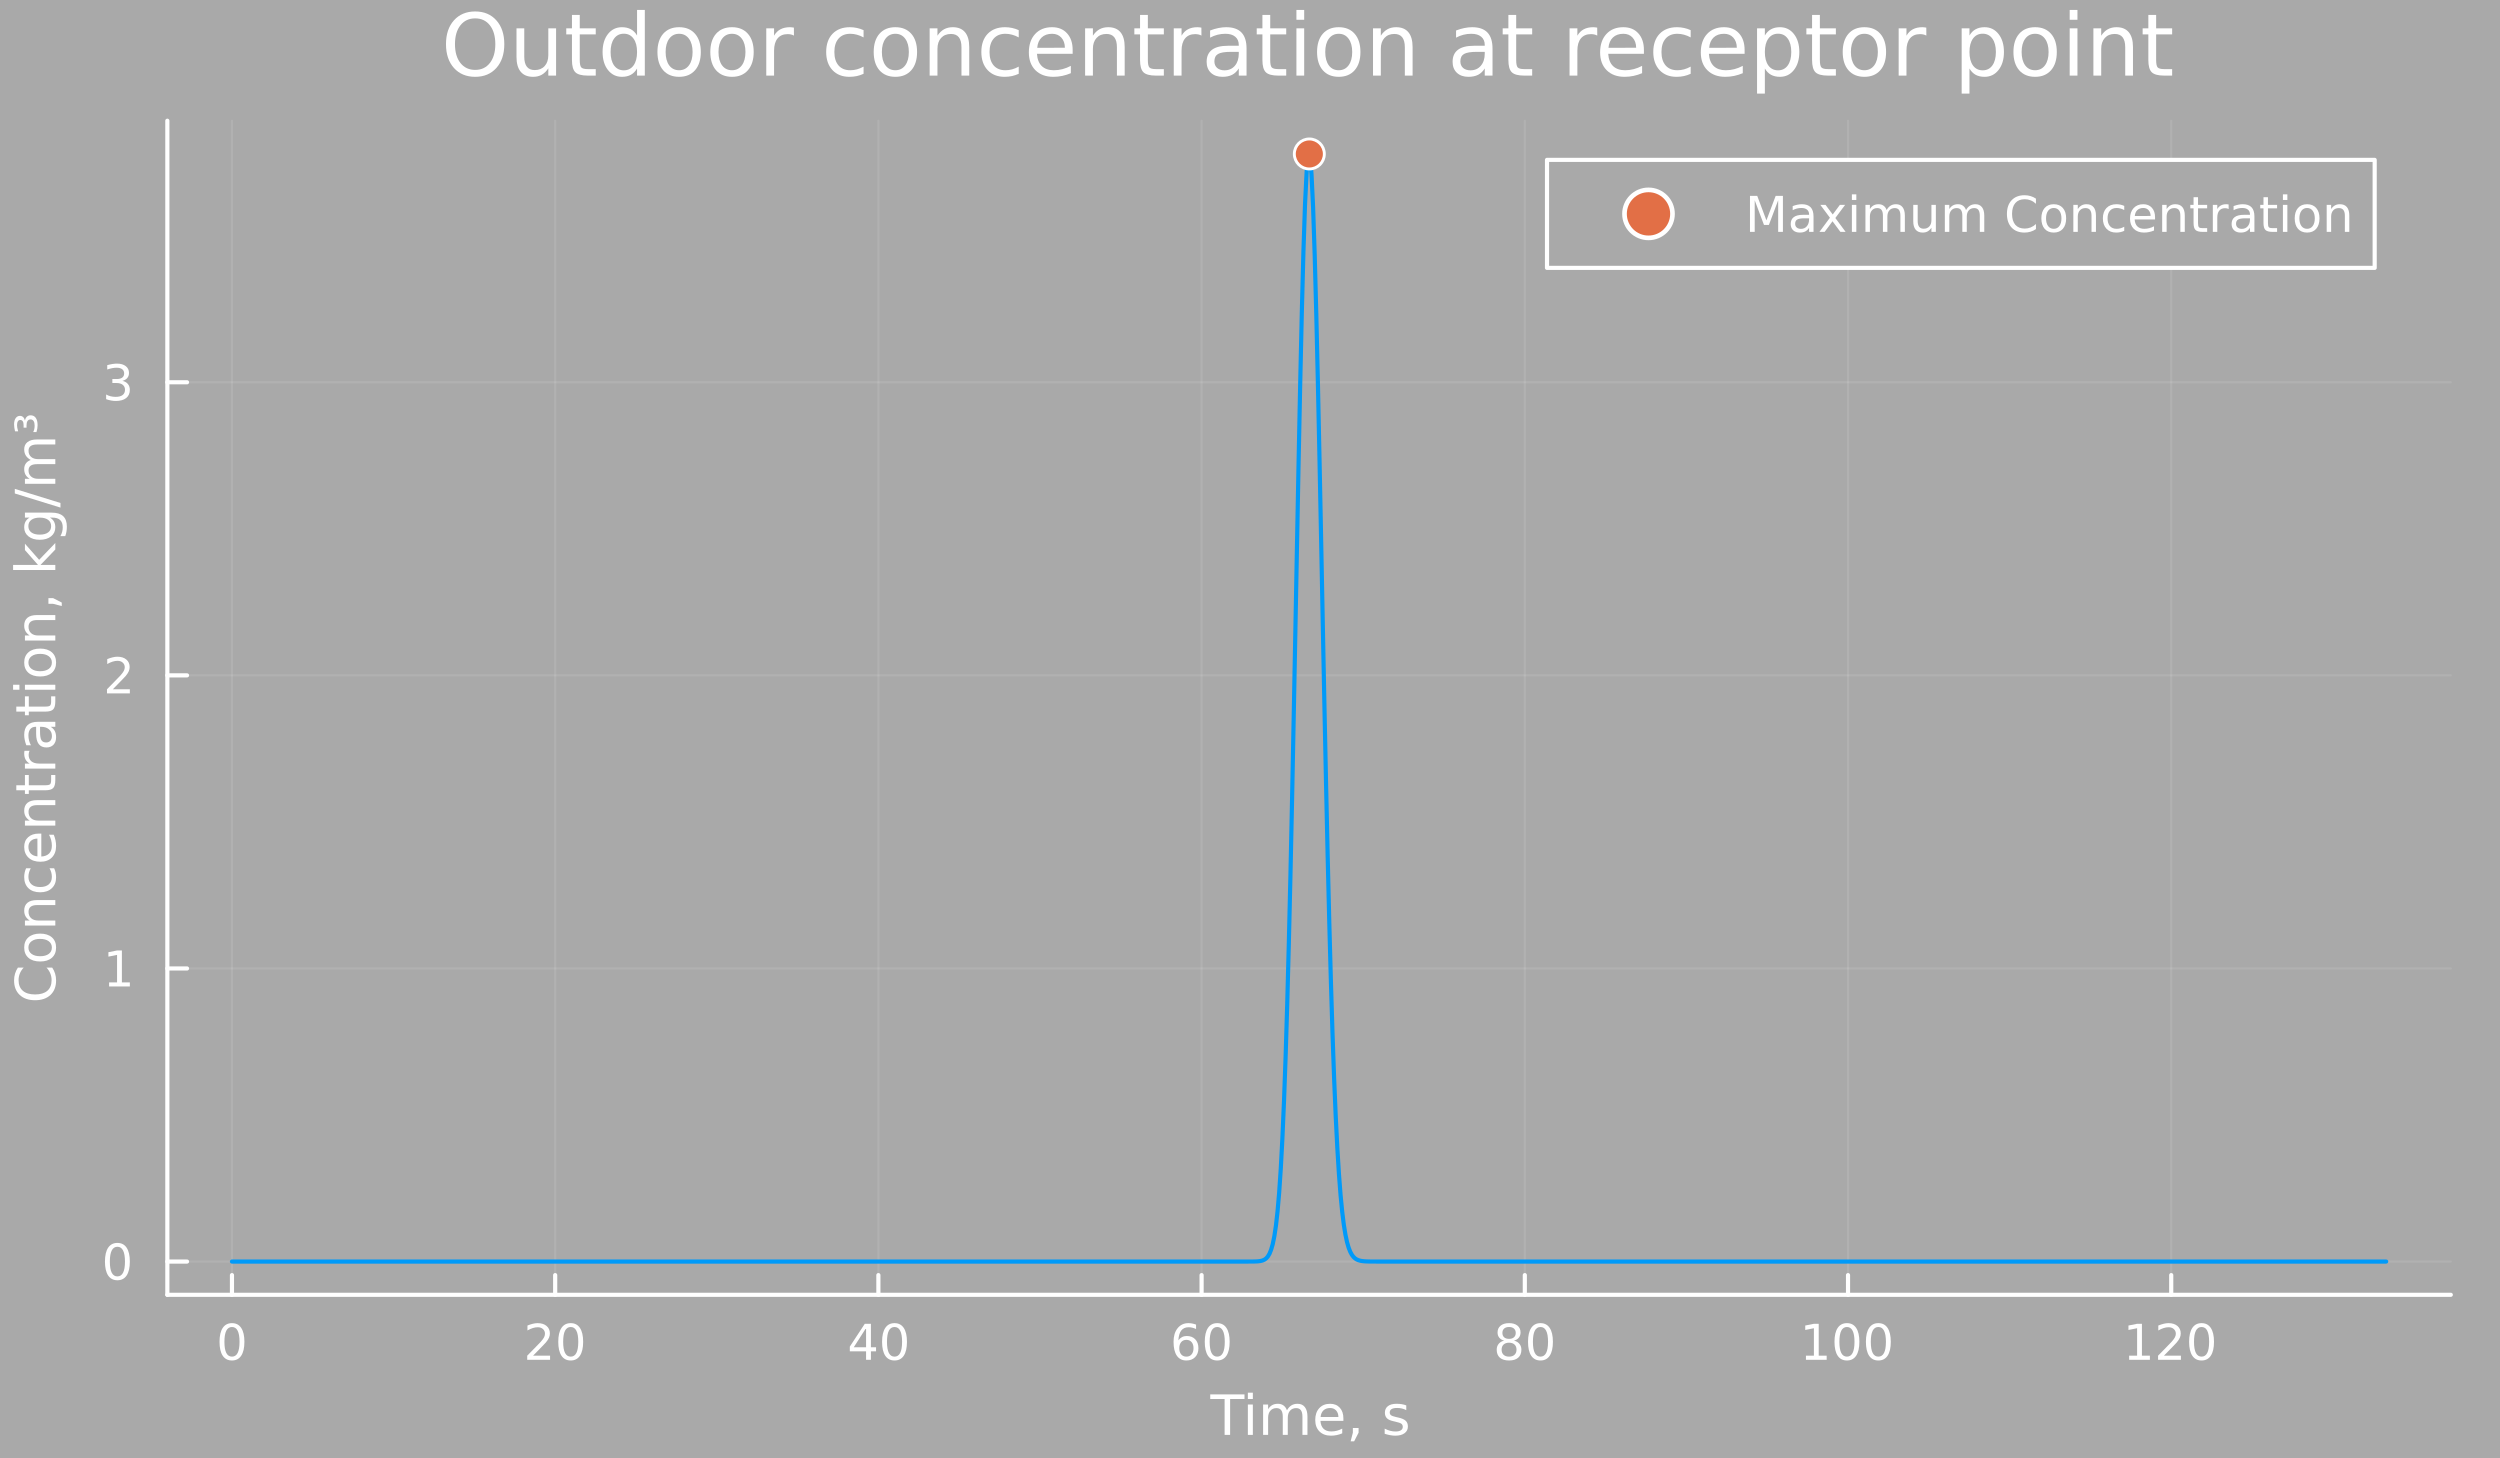 <?xml version="1.0" encoding="utf-8"?>
<svg xmlns="http://www.w3.org/2000/svg" xmlns:xlink="http://www.w3.org/1999/xlink" width="600" height="350" viewBox="0 0 2400 1400">
<rect x="0" y="0" width="2400" height="1400" fill="#333333" stroke="none"/>
<defs>
  <clipPath id="clip290">
    <rect x="0" y="0" width="2400" height="1400"/>
  </clipPath>
</defs>
<path clip-path="url(#clip290)" d="
M0 1400 L2400 1400 L2400 0 L0 0  Z
  " fill="#a9a9a9" fill-rule="evenodd" fill-opacity="1"/>
<defs>
  <clipPath id="clip291">
    <rect x="480" y="0" width="1681" height="1400"/>
  </clipPath>
</defs>
<path clip-path="url(#clip290)" d="
M160.649 1243 L2352.76 1243 L2352.76 115.912 L160.649 115.912  Z
  " fill="#a9a9a9" fill-rule="evenodd" fill-opacity="1"/>
<defs>
  <clipPath id="clip292">
    <rect x="160" y="115" width="2193" height="1128"/>
  </clipPath>
</defs>
<polyline clip-path="url(#clip292)" style="stroke:#ffffff; stroke-linecap:round; stroke-linejoin:round; stroke-width:2; stroke-opacity:0.1; fill:none" points="
  222.69,1243 222.69,115.912 
  "/>
<polyline clip-path="url(#clip292)" style="stroke:#ffffff; stroke-linecap:round; stroke-linejoin:round; stroke-width:2; stroke-opacity:0.1; fill:none" points="
  532.971,1243 532.971,115.912 
  "/>
<polyline clip-path="url(#clip292)" style="stroke:#ffffff; stroke-linecap:round; stroke-linejoin:round; stroke-width:2; stroke-opacity:0.1; fill:none" points="
  843.252,1243 843.252,115.912 
  "/>
<polyline clip-path="url(#clip292)" style="stroke:#ffffff; stroke-linecap:round; stroke-linejoin:round; stroke-width:2; stroke-opacity:0.1; fill:none" points="
  1153.53,1243 1153.53,115.912 
  "/>
<polyline clip-path="url(#clip292)" style="stroke:#ffffff; stroke-linecap:round; stroke-linejoin:round; stroke-width:2; stroke-opacity:0.1; fill:none" points="
  1463.82,1243 1463.82,115.912 
  "/>
<polyline clip-path="url(#clip292)" style="stroke:#ffffff; stroke-linecap:round; stroke-linejoin:round; stroke-width:2; stroke-opacity:0.1; fill:none" points="
  1774.1,1243 1774.1,115.912 
  "/>
<polyline clip-path="url(#clip292)" style="stroke:#ffffff; stroke-linecap:round; stroke-linejoin:round; stroke-width:2; stroke-opacity:0.1; fill:none" points="
  2084.38,1243 2084.38,115.912 
  "/>
<polyline clip-path="url(#clip290)" style="stroke:#ffffff; stroke-linecap:round; stroke-linejoin:round; stroke-width:4; stroke-opacity:1; fill:none" points="
  160.649,1243 2352.76,1243 
  "/>
<polyline clip-path="url(#clip290)" style="stroke:#ffffff; stroke-linecap:round; stroke-linejoin:round; stroke-width:4; stroke-opacity:1; fill:none" points="
  222.69,1243 222.69,1224.1 
  "/>
<polyline clip-path="url(#clip290)" style="stroke:#ffffff; stroke-linecap:round; stroke-linejoin:round; stroke-width:4; stroke-opacity:1; fill:none" points="
  532.971,1243 532.971,1224.1 
  "/>
<polyline clip-path="url(#clip290)" style="stroke:#ffffff; stroke-linecap:round; stroke-linejoin:round; stroke-width:4; stroke-opacity:1; fill:none" points="
  843.252,1243 843.252,1224.1 
  "/>
<polyline clip-path="url(#clip290)" style="stroke:#ffffff; stroke-linecap:round; stroke-linejoin:round; stroke-width:4; stroke-opacity:1; fill:none" points="
  1153.53,1243 1153.53,1224.1 
  "/>
<polyline clip-path="url(#clip290)" style="stroke:#ffffff; stroke-linecap:round; stroke-linejoin:round; stroke-width:4; stroke-opacity:1; fill:none" points="
  1463.82,1243 1463.82,1224.1 
  "/>
<polyline clip-path="url(#clip290)" style="stroke:#ffffff; stroke-linecap:round; stroke-linejoin:round; stroke-width:4; stroke-opacity:1; fill:none" points="
  1774.1,1243 1774.1,1224.1 
  "/>
<polyline clip-path="url(#clip290)" style="stroke:#ffffff; stroke-linecap:round; stroke-linejoin:round; stroke-width:4; stroke-opacity:1; fill:none" points="
  2084.38,1243 2084.38,1224.1 
  "/>
<path clip-path="url(#clip290)" d="M222.69 1273.92 Q219.079 1273.92 217.25 1277.48 Q215.444 1281.02 215.444 1288.15 Q215.444 1295.26 217.25 1298.83 Q219.079 1302.37 222.69 1302.37 Q226.324 1302.37 228.129 1298.83 Q229.958 1295.26 229.958 1288.15 Q229.958 1281.02 228.129 1277.48 Q226.324 1273.92 222.69 1273.92 M222.69 1270.21 Q228.5 1270.21 231.555 1274.82 Q234.634 1279.4 234.634 1288.15 Q234.634 1296.88 231.555 1301.49 Q228.5 1306.07 222.69 1306.07 Q216.88 1306.07 213.801 1301.49 Q210.745 1296.88 210.745 1288.15 Q210.745 1279.4 213.801 1274.82 Q216.88 1270.21 222.69 1270.21 Z" fill="#ffffff" fill-rule="evenodd" fill-opacity="1" /><path clip-path="url(#clip290)" d="M511.744 1301.46 L528.064 1301.46 L528.064 1305.4 L506.119 1305.4 L506.119 1301.46 Q508.781 1298.71 513.365 1294.08 Q517.971 1289.43 519.152 1288.09 Q521.397 1285.56 522.277 1283.83 Q523.179 1282.07 523.179 1280.38 Q523.179 1277.62 521.235 1275.89 Q519.314 1274.15 516.212 1274.15 Q514.013 1274.15 511.559 1274.91 Q509.129 1275.68 506.351 1277.23 L506.351 1272.51 Q509.175 1271.37 511.629 1270.79 Q514.082 1270.21 516.119 1270.21 Q521.49 1270.21 524.684 1272.9 Q527.879 1275.59 527.879 1280.08 Q527.879 1282.21 527.068 1284.13 Q526.281 1286.02 524.175 1288.62 Q523.596 1289.29 520.494 1292.51 Q517.392 1295.7 511.744 1301.46 Z" fill="#ffffff" fill-rule="evenodd" fill-opacity="1" /><path clip-path="url(#clip290)" d="M547.878 1273.92 Q544.267 1273.92 542.439 1277.48 Q540.633 1281.02 540.633 1288.15 Q540.633 1295.26 542.439 1298.83 Q544.267 1302.37 547.878 1302.37 Q551.513 1302.37 553.318 1298.83 Q555.147 1295.26 555.147 1288.15 Q555.147 1281.02 553.318 1277.48 Q551.513 1273.92 547.878 1273.92 M547.878 1270.21 Q553.689 1270.21 556.744 1274.82 Q559.823 1279.4 559.823 1288.15 Q559.823 1296.88 556.744 1301.49 Q553.689 1306.07 547.878 1306.07 Q542.068 1306.07 538.99 1301.49 Q535.934 1296.88 535.934 1288.15 Q535.934 1279.4 538.99 1274.82 Q542.068 1270.21 547.878 1270.21 Z" fill="#ffffff" fill-rule="evenodd" fill-opacity="1" /><path clip-path="url(#clip290)" d="M831.424 1274.91 L819.618 1293.36 L831.424 1293.36 L831.424 1274.91 M830.197 1270.84 L836.077 1270.84 L836.077 1293.36 L841.007 1293.36 L841.007 1297.25 L836.077 1297.25 L836.077 1305.4 L831.424 1305.4 L831.424 1297.25 L815.822 1297.25 L815.822 1292.74 L830.197 1270.84 Z" fill="#ffffff" fill-rule="evenodd" fill-opacity="1" /><path clip-path="url(#clip290)" d="M858.738 1273.92 Q855.127 1273.92 853.299 1277.48 Q851.493 1281.02 851.493 1288.15 Q851.493 1295.26 853.299 1298.83 Q855.127 1302.37 858.738 1302.37 Q862.373 1302.37 864.178 1298.83 Q866.007 1295.26 866.007 1288.15 Q866.007 1281.02 864.178 1277.48 Q862.373 1273.92 858.738 1273.92 M858.738 1270.21 Q864.549 1270.21 867.604 1274.82 Q870.683 1279.4 870.683 1288.15 Q870.683 1296.88 867.604 1301.49 Q864.549 1306.07 858.738 1306.07 Q852.928 1306.07 849.85 1301.49 Q846.794 1296.88 846.794 1288.15 Q846.794 1279.4 849.85 1274.82 Q852.928 1270.21 858.738 1270.21 Z" fill="#ffffff" fill-rule="evenodd" fill-opacity="1" /><path clip-path="url(#clip290)" d="M1138.94 1286.26 Q1135.79 1286.26 1133.94 1288.41 Q1132.11 1290.56 1132.11 1294.31 Q1132.11 1298.04 1133.94 1300.21 Q1135.79 1302.37 1138.94 1302.37 Q1142.09 1302.37 1143.92 1300.21 Q1145.77 1298.04 1145.77 1294.31 Q1145.77 1290.56 1143.92 1288.41 Q1142.09 1286.26 1138.94 1286.26 M1148.22 1271.6 L1148.22 1275.86 Q1146.46 1275.03 1144.66 1274.59 Q1142.87 1274.15 1141.11 1274.15 Q1136.49 1274.15 1134.03 1277.27 Q1131.6 1280.4 1131.25 1286.72 Q1132.62 1284.71 1134.68 1283.64 Q1136.74 1282.55 1139.22 1282.55 Q1144.43 1282.55 1147.43 1285.72 Q1150.47 1288.87 1150.47 1294.31 Q1150.47 1299.64 1147.32 1302.85 Q1144.17 1306.07 1138.94 1306.07 Q1132.94 1306.07 1129.77 1301.49 Q1126.6 1296.88 1126.6 1288.15 Q1126.6 1279.96 1130.49 1275.1 Q1134.38 1270.21 1140.93 1270.21 Q1142.69 1270.21 1144.47 1270.56 Q1146.28 1270.91 1148.22 1271.6 Z" fill="#ffffff" fill-rule="evenodd" fill-opacity="1" /><path clip-path="url(#clip290)" d="M1168.52 1273.92 Q1164.91 1273.92 1163.08 1277.48 Q1161.28 1281.02 1161.28 1288.15 Q1161.28 1295.26 1163.08 1298.83 Q1164.91 1302.37 1168.52 1302.37 Q1172.16 1302.37 1173.96 1298.83 Q1175.79 1295.26 1175.79 1288.15 Q1175.79 1281.02 1173.96 1277.48 Q1172.16 1273.92 1168.52 1273.92 M1168.52 1270.21 Q1174.33 1270.21 1177.39 1274.82 Q1180.47 1279.4 1180.47 1288.15 Q1180.47 1296.88 1177.39 1301.49 Q1174.33 1306.07 1168.52 1306.07 Q1162.71 1306.07 1159.63 1301.49 Q1156.58 1296.88 1156.58 1288.15 Q1156.58 1279.4 1159.63 1274.82 Q1162.71 1270.21 1168.52 1270.21 Z" fill="#ffffff" fill-rule="evenodd" fill-opacity="1" /><path clip-path="url(#clip290)" d="M1448.69 1288.99 Q1445.35 1288.99 1443.43 1290.77 Q1441.54 1292.55 1441.54 1295.68 Q1441.54 1298.8 1443.43 1300.59 Q1445.35 1302.37 1448.69 1302.37 Q1452.02 1302.37 1453.94 1300.59 Q1455.86 1298.78 1455.86 1295.68 Q1455.86 1292.55 1453.94 1290.77 Q1452.04 1288.99 1448.69 1288.99 M1444.01 1287 Q1441 1286.26 1439.31 1284.2 Q1437.65 1282.14 1437.65 1279.17 Q1437.65 1275.03 1440.59 1272.62 Q1443.55 1270.21 1448.69 1270.21 Q1453.85 1270.21 1456.79 1272.62 Q1459.73 1275.03 1459.73 1279.17 Q1459.73 1282.14 1458.04 1284.2 Q1456.37 1286.26 1453.39 1287 Q1456.77 1287.78 1458.64 1290.08 Q1460.54 1292.37 1460.54 1295.68 Q1460.54 1300.7 1457.46 1303.39 Q1454.41 1306.07 1448.69 1306.07 Q1442.97 1306.07 1439.89 1303.39 Q1436.84 1300.7 1436.84 1295.68 Q1436.84 1292.37 1438.73 1290.08 Q1440.63 1287.78 1444.01 1287 M1442.3 1279.61 Q1442.3 1282.3 1443.97 1283.8 Q1445.66 1285.31 1448.69 1285.31 Q1451.7 1285.31 1453.39 1283.8 Q1455.1 1282.3 1455.1 1279.61 Q1455.1 1276.93 1453.39 1275.42 Q1451.7 1273.92 1448.69 1273.92 Q1445.66 1273.92 1443.97 1275.42 Q1442.3 1276.93 1442.3 1279.61 Z" fill="#ffffff" fill-rule="evenodd" fill-opacity="1" /><path clip-path="url(#clip290)" d="M1478.85 1273.92 Q1475.24 1273.92 1473.41 1277.48 Q1471.6 1281.02 1471.6 1288.15 Q1471.6 1295.26 1473.41 1298.83 Q1475.24 1302.37 1478.85 1302.37 Q1482.48 1302.37 1484.29 1298.83 Q1486.12 1295.26 1486.12 1288.15 Q1486.12 1281.02 1484.29 1277.48 Q1482.48 1273.92 1478.85 1273.92 M1478.85 1270.21 Q1484.66 1270.21 1487.72 1274.82 Q1490.79 1279.4 1490.79 1288.15 Q1490.79 1296.88 1487.72 1301.49 Q1484.66 1306.07 1478.85 1306.07 Q1473.04 1306.07 1469.96 1301.49 Q1466.91 1296.88 1466.91 1288.15 Q1466.91 1279.4 1469.96 1274.82 Q1473.04 1270.21 1478.85 1270.21 Z" fill="#ffffff" fill-rule="evenodd" fill-opacity="1" /><path clip-path="url(#clip290)" d="M1733.7 1301.46 L1741.34 1301.46 L1741.34 1275.1 L1733.03 1276.77 L1733.03 1272.51 L1741.3 1270.84 L1745.97 1270.84 L1745.97 1301.46 L1753.61 1301.46 L1753.61 1305.4 L1733.7 1305.4 L1733.7 1301.46 Z" fill="#ffffff" fill-rule="evenodd" fill-opacity="1" /><path clip-path="url(#clip290)" d="M1773.05 1273.92 Q1769.44 1273.92 1767.62 1277.48 Q1765.81 1281.02 1765.81 1288.15 Q1765.81 1295.26 1767.62 1298.83 Q1769.44 1302.37 1773.05 1302.37 Q1776.69 1302.37 1778.49 1298.83 Q1780.32 1295.26 1780.32 1288.15 Q1780.32 1281.02 1778.49 1277.48 Q1776.69 1273.92 1773.05 1273.92 M1773.05 1270.21 Q1778.87 1270.21 1781.92 1274.82 Q1785 1279.4 1785 1288.15 Q1785 1296.88 1781.92 1301.49 Q1778.87 1306.07 1773.05 1306.07 Q1767.24 1306.07 1764.17 1301.49 Q1761.11 1296.88 1761.11 1288.15 Q1761.11 1279.4 1764.17 1274.82 Q1767.24 1270.21 1773.05 1270.21 Z" fill="#ffffff" fill-rule="evenodd" fill-opacity="1" /><path clip-path="url(#clip290)" d="M1803.22 1273.92 Q1799.61 1273.92 1797.78 1277.48 Q1795.97 1281.02 1795.97 1288.15 Q1795.97 1295.26 1797.78 1298.83 Q1799.61 1302.37 1803.22 1302.37 Q1806.85 1302.37 1808.66 1298.83 Q1810.49 1295.26 1810.49 1288.15 Q1810.49 1281.02 1808.66 1277.48 Q1806.85 1273.92 1803.22 1273.92 M1803.22 1270.21 Q1809.03 1270.21 1812.08 1274.82 Q1815.16 1279.4 1815.16 1288.15 Q1815.16 1296.88 1812.08 1301.49 Q1809.03 1306.07 1803.22 1306.07 Q1797.41 1306.07 1794.33 1301.49 Q1791.27 1296.88 1791.27 1288.15 Q1791.27 1279.4 1794.33 1274.82 Q1797.41 1270.21 1803.22 1270.21 Z" fill="#ffffff" fill-rule="evenodd" fill-opacity="1" /><path clip-path="url(#clip290)" d="M2043.98 1301.46 L2051.62 1301.46 L2051.62 1275.1 L2043.31 1276.77 L2043.31 1272.51 L2051.58 1270.84 L2056.25 1270.84 L2056.25 1301.46 L2063.89 1301.46 L2063.89 1305.4 L2043.98 1305.4 L2043.98 1301.46 Z" fill="#ffffff" fill-rule="evenodd" fill-opacity="1" /><path clip-path="url(#clip290)" d="M2077.36 1301.46 L2093.68 1301.46 L2093.68 1305.4 L2071.74 1305.4 L2071.74 1301.46 Q2074.4 1298.71 2078.98 1294.08 Q2083.59 1289.43 2084.77 1288.09 Q2087.02 1285.56 2087.9 1283.83 Q2088.8 1282.07 2088.8 1280.38 Q2088.8 1277.62 2086.85 1275.89 Q2084.93 1274.15 2081.83 1274.15 Q2079.63 1274.15 2077.18 1274.91 Q2074.75 1275.68 2071.97 1277.23 L2071.97 1272.51 Q2074.79 1271.37 2077.25 1270.79 Q2079.7 1270.21 2081.74 1270.21 Q2087.11 1270.21 2090.3 1272.9 Q2093.5 1275.59 2093.5 1280.08 Q2093.5 1282.21 2092.69 1284.13 Q2091.9 1286.02 2089.79 1288.62 Q2089.22 1289.29 2086.11 1292.51 Q2083.01 1295.7 2077.36 1301.46 Z" fill="#ffffff" fill-rule="evenodd" fill-opacity="1" /><path clip-path="url(#clip290)" d="M2113.5 1273.92 Q2109.89 1273.92 2108.06 1277.48 Q2106.25 1281.02 2106.25 1288.15 Q2106.25 1295.26 2108.06 1298.83 Q2109.89 1302.37 2113.5 1302.37 Q2117.13 1302.37 2118.94 1298.83 Q2120.77 1295.26 2120.77 1288.15 Q2120.77 1281.02 2118.94 1277.48 Q2117.13 1273.92 2113.5 1273.92 M2113.5 1270.21 Q2119.31 1270.21 2122.36 1274.82 Q2125.44 1279.4 2125.44 1288.15 Q2125.44 1296.88 2122.36 1301.49 Q2119.31 1306.07 2113.5 1306.07 Q2107.69 1306.07 2104.61 1301.49 Q2101.55 1296.88 2101.55 1288.15 Q2101.55 1279.4 2104.61 1274.82 Q2107.69 1270.21 2113.5 1270.21 Z" fill="#ffffff" fill-rule="evenodd" fill-opacity="1" /><path clip-path="url(#clip290)" d="M1161.82 1338.62 L1194.71 1338.62 L1194.71 1343.04 L1180.91 1343.04 L1180.91 1377.5 L1175.62 1377.5 L1175.62 1343.04 L1161.82 1343.04 L1161.82 1338.62 Z" fill="#ffffff" fill-rule="evenodd" fill-opacity="1" /><path clip-path="url(#clip290)" d="M1197.94 1348.33 L1202.73 1348.33 L1202.73 1377.5 L1197.94 1377.5 L1197.94 1348.33 M1197.94 1336.98 L1202.73 1336.98 L1202.73 1343.04 L1197.94 1343.04 L1197.94 1336.98 Z" fill="#ffffff" fill-rule="evenodd" fill-opacity="1" /><path clip-path="url(#clip290)" d="M1235.47 1353.93 Q1237.26 1350.7 1239.76 1349.16 Q1242.26 1347.63 1245.65 1347.63 Q1250.21 1347.63 1252.68 1350.83 Q1255.15 1354.01 1255.15 1359.89 L1255.15 1377.5 L1250.34 1377.5 L1250.34 1360.05 Q1250.34 1355.86 1248.85 1353.82 Q1247.37 1351.79 1244.32 1351.79 Q1240.6 1351.79 1238.43 1354.27 Q1236.27 1356.74 1236.27 1361.01 L1236.27 1377.5 L1231.46 1377.5 L1231.46 1360.05 Q1231.46 1355.83 1229.97 1353.82 Q1228.49 1351.79 1225.39 1351.79 Q1221.72 1351.79 1219.55 1354.29 Q1217.39 1356.77 1217.39 1361.01 L1217.39 1377.5 L1212.58 1377.5 L1212.58 1348.33 L1217.39 1348.33 L1217.39 1352.86 Q1219.03 1350.18 1221.32 1348.9 Q1223.62 1347.63 1226.77 1347.63 Q1229.94 1347.63 1232.16 1349.24 Q1234.4 1350.86 1235.47 1353.93 Z" fill="#ffffff" fill-rule="evenodd" fill-opacity="1" /><path clip-path="url(#clip290)" d="M1289.66 1361.71 L1289.66 1364.06 L1267.63 1364.06 Q1267.94 1369.01 1270.6 1371.61 Q1273.28 1374.19 1278.04 1374.19 Q1280.8 1374.19 1283.38 1373.51 Q1285.99 1372.83 1288.54 1371.48 L1288.54 1376.01 Q1285.96 1377.11 1283.25 1377.68 Q1280.54 1378.25 1277.76 1378.25 Q1270.78 1378.25 1266.69 1374.19 Q1262.63 1370.13 1262.63 1363.2 Q1262.63 1356.04 1266.48 1351.84 Q1270.36 1347.63 1276.92 1347.63 Q1282.81 1347.63 1286.22 1351.43 Q1289.66 1355.2 1289.66 1361.71 M1284.87 1360.31 Q1284.81 1356.38 1282.65 1354.03 Q1280.52 1351.69 1276.98 1351.69 Q1272.97 1351.69 1270.54 1353.95 Q1268.15 1356.22 1267.78 1360.33 L1284.87 1360.31 Z" fill="#ffffff" fill-rule="evenodd" fill-opacity="1" /><path clip-path="url(#clip290)" d="M1298.75 1370.88 L1304.24 1370.88 L1304.24 1375.36 L1299.97 1383.69 L1296.61 1383.69 L1298.75 1375.36 L1298.75 1370.88 Z" fill="#ffffff" fill-rule="evenodd" fill-opacity="1" /><path clip-path="url(#clip290)" d="M1350.02 1349.19 L1350.02 1353.72 Q1347.99 1352.68 1345.8 1352.16 Q1343.62 1351.64 1341.27 1351.64 Q1337.7 1351.64 1335.91 1352.73 Q1334.14 1353.82 1334.14 1356.01 Q1334.14 1357.68 1335.41 1358.64 Q1336.69 1359.58 1340.54 1360.44 L1342.18 1360.8 Q1347.29 1361.9 1349.42 1363.9 Q1351.58 1365.88 1351.58 1369.45 Q1351.58 1373.51 1348.36 1375.88 Q1345.15 1378.25 1339.53 1378.25 Q1337.18 1378.25 1334.63 1377.78 Q1332.11 1377.34 1329.29 1376.43 L1329.29 1371.48 Q1331.95 1372.86 1334.53 1373.56 Q1337.11 1374.24 1339.63 1374.24 Q1343.02 1374.24 1344.84 1373.09 Q1346.66 1371.92 1346.66 1369.81 Q1346.66 1367.86 1345.33 1366.82 Q1344.03 1365.78 1339.58 1364.81 L1337.91 1364.42 Q1333.46 1363.49 1331.48 1361.56 Q1329.5 1359.61 1329.5 1356.22 Q1329.5 1352.11 1332.42 1349.87 Q1335.33 1347.63 1340.7 1347.63 Q1343.36 1347.63 1345.7 1348.02 Q1348.04 1348.41 1350.02 1349.19 Z" fill="#ffffff" fill-rule="evenodd" fill-opacity="1" /><polyline clip-path="url(#clip292)" style="stroke:#ffffff; stroke-linecap:round; stroke-linejoin:round; stroke-width:2; stroke-opacity:0.1; fill:none" points="
  160.649,1211.1 2352.76,1211.1 
  "/>
<polyline clip-path="url(#clip292)" style="stroke:#ffffff; stroke-linecap:round; stroke-linejoin:round; stroke-width:2; stroke-opacity:0.1; fill:none" points="
  160.649,929.726 2352.76,929.726 
  "/>
<polyline clip-path="url(#clip292)" style="stroke:#ffffff; stroke-linecap:round; stroke-linejoin:round; stroke-width:2; stroke-opacity:0.1; fill:none" points="
  160.649,648.351 2352.76,648.351 
  "/>
<polyline clip-path="url(#clip292)" style="stroke:#ffffff; stroke-linecap:round; stroke-linejoin:round; stroke-width:2; stroke-opacity:0.1; fill:none" points="
  160.649,366.977 2352.76,366.977 
  "/>
<polyline clip-path="url(#clip290)" style="stroke:#ffffff; stroke-linecap:round; stroke-linejoin:round; stroke-width:4; stroke-opacity:1; fill:none" points="
  160.649,1243 160.649,115.912 
  "/>
<polyline clip-path="url(#clip290)" style="stroke:#ffffff; stroke-linecap:round; stroke-linejoin:round; stroke-width:4; stroke-opacity:1; fill:none" points="
  160.649,1211.1 179.547,1211.1 
  "/>
<polyline clip-path="url(#clip290)" style="stroke:#ffffff; stroke-linecap:round; stroke-linejoin:round; stroke-width:4; stroke-opacity:1; fill:none" points="
  160.649,929.726 179.547,929.726 
  "/>
<polyline clip-path="url(#clip290)" style="stroke:#ffffff; stroke-linecap:round; stroke-linejoin:round; stroke-width:4; stroke-opacity:1; fill:none" points="
  160.649,648.351 179.547,648.351 
  "/>
<polyline clip-path="url(#clip290)" style="stroke:#ffffff; stroke-linecap:round; stroke-linejoin:round; stroke-width:4; stroke-opacity:1; fill:none" points="
  160.649,366.977 179.547,366.977 
  "/>
<path clip-path="url(#clip290)" d="M112.705 1196.9 Q109.093 1196.9 107.265 1200.46 Q105.459 1204.01 105.459 1211.14 Q105.459 1218.24 107.265 1221.81 Q109.093 1225.35 112.705 1225.35 Q116.339 1225.35 118.144 1221.81 Q119.973 1218.24 119.973 1211.14 Q119.973 1204.01 118.144 1200.46 Q116.339 1196.9 112.705 1196.9 M112.705 1193.2 Q118.515 1193.2 121.57 1197.8 Q124.649 1202.39 124.649 1211.14 Q124.649 1219.86 121.57 1224.47 Q118.515 1229.05 112.705 1229.05 Q106.894 1229.05 103.816 1224.47 Q100.76 1219.86 100.76 1211.14 Q100.76 1202.39 103.816 1197.8 Q106.894 1193.2 112.705 1193.2 Z" fill="#ffffff" fill-rule="evenodd" fill-opacity="1" /><path clip-path="url(#clip290)" d="M104.742 943.071 L112.38 943.071 L112.38 916.706 L104.07 918.372 L104.07 914.113 L112.334 912.446 L117.01 912.446 L117.01 943.071 L124.649 943.071 L124.649 947.006 L104.742 947.006 L104.742 943.071 Z" fill="#ffffff" fill-rule="evenodd" fill-opacity="1" /><path clip-path="url(#clip290)" d="M108.33 661.696 L124.649 661.696 L124.649 665.631 L102.705 665.631 L102.705 661.696 Q105.367 658.942 109.95 654.312 Q114.556 649.659 115.737 648.317 Q117.982 645.794 118.862 644.058 Q119.765 642.298 119.765 640.608 Q119.765 637.854 117.82 636.118 Q115.899 634.382 112.797 634.382 Q110.598 634.382 108.144 635.146 Q105.714 635.909 102.936 637.46 L102.936 632.738 Q105.76 631.604 108.214 631.025 Q110.668 630.446 112.705 630.446 Q118.075 630.446 121.269 633.132 Q124.464 635.817 124.464 640.308 Q124.464 642.437 123.654 644.358 Q122.867 646.257 120.76 648.849 Q120.181 649.52 117.08 652.738 Q113.978 655.932 108.33 661.696 Z" fill="#ffffff" fill-rule="evenodd" fill-opacity="1" /><path clip-path="url(#clip290)" d="M117.519 365.623 Q120.876 366.34 122.751 368.609 Q124.649 370.877 124.649 374.21 Q124.649 379.326 121.13 382.127 Q117.612 384.928 111.13 384.928 Q108.955 384.928 106.64 384.488 Q104.348 384.071 101.894 383.215 L101.894 378.701 Q103.839 379.835 106.154 380.414 Q108.468 380.993 110.992 380.993 Q115.39 380.993 117.681 379.257 Q119.996 377.521 119.996 374.21 Q119.996 371.155 117.843 369.442 Q115.714 367.706 111.894 367.706 L107.867 367.706 L107.867 363.863 L112.08 363.863 Q115.529 363.863 117.357 362.498 Q119.186 361.109 119.186 358.516 Q119.186 355.854 117.288 354.442 Q115.413 353.007 111.894 353.007 Q109.973 353.007 107.774 353.423 Q105.575 353.84 102.936 354.72 L102.936 350.553 Q105.598 349.812 107.913 349.442 Q110.251 349.072 112.311 349.072 Q117.635 349.072 120.737 351.502 Q123.839 353.91 123.839 358.03 Q123.839 360.9 122.195 362.891 Q120.552 364.859 117.519 365.623 Z" fill="#ffffff" fill-rule="evenodd" fill-opacity="1" /><path clip-path="url(#clip290)" d="M17.211 928.869 L22.758 928.869 Q20.284 931.525 19.06 934.546 Q17.836 937.541 17.836 940.926 Q17.836 947.593 21.924 951.134 Q25.987 954.676 33.695 954.676 Q41.377 954.676 45.466 951.134 Q49.529 947.593 49.529 940.926 Q49.529 937.541 48.304 934.546 Q47.081 931.525 44.607 928.869 L50.101 928.869 Q51.976 931.629 52.914 934.728 Q53.851 937.801 53.851 941.238 Q53.851 950.067 48.461 955.145 Q43.044 960.223 33.695 960.223 Q24.32 960.223 18.93 955.145 Q13.513 950.067 13.513 941.238 Q13.513 937.749 14.45 934.676 Q15.362 931.577 17.211 928.869 Z" fill="#ffffff" fill-rule="evenodd" fill-opacity="1" /><path clip-path="url(#clip290)" d="M27.289 909.65 Q27.289 913.504 30.31 915.744 Q33.305 917.983 38.539 917.983 Q43.773 917.983 46.794 915.77 Q49.789 913.53 49.789 909.65 Q49.789 905.822 46.768 903.582 Q43.747 901.343 38.539 901.343 Q33.357 901.343 30.336 903.582 Q27.289 905.822 27.289 909.65 M23.227 909.65 Q23.227 903.4 27.289 899.832 Q31.352 896.265 38.539 896.265 Q45.7 896.265 49.789 899.832 Q53.851 903.4 53.851 909.65 Q53.851 915.926 49.789 919.494 Q45.7 923.035 38.539 923.035 Q31.352 923.035 27.289 919.494 Q23.227 915.926 23.227 909.65 Z" fill="#ffffff" fill-rule="evenodd" fill-opacity="1" /><path clip-path="url(#clip290)" d="M35.492 864.077 L53.096 864.077 L53.096 868.869 L35.648 868.869 Q31.508 868.869 29.451 870.484 Q27.393 872.098 27.393 875.327 Q27.393 879.208 29.867 881.447 Q32.341 883.687 36.612 883.687 L53.096 883.687 L53.096 888.504 L23.93 888.504 L23.93 883.687 L28.461 883.687 Q25.831 881.968 24.529 879.65 Q23.227 877.306 23.227 874.26 Q23.227 869.234 26.352 866.656 Q29.451 864.077 35.492 864.077 Z" fill="#ffffff" fill-rule="evenodd" fill-opacity="1" /><path clip-path="url(#clip290)" d="M25.049 833.531 L29.529 833.531 Q28.409 835.562 27.862 837.619 Q27.289 839.65 27.289 841.734 Q27.289 846.395 30.258 848.973 Q33.2 851.551 38.539 851.551 Q43.877 851.551 46.846 848.973 Q49.789 846.395 49.789 841.734 Q49.789 839.65 49.242 837.619 Q48.669 835.562 47.549 833.531 L51.976 833.531 Q52.914 835.536 53.383 837.697 Q53.851 839.833 53.851 842.255 Q53.851 848.843 49.711 852.723 Q45.57 856.603 38.539 856.603 Q31.404 856.603 27.315 852.697 Q23.227 848.765 23.227 841.942 Q23.227 839.729 23.695 837.619 Q24.138 835.51 25.049 833.531 Z" fill="#ffffff" fill-rule="evenodd" fill-opacity="1" /><path clip-path="url(#clip290)" d="M37.315 800.25 L39.659 800.25 L39.659 822.281 Q44.607 821.968 47.211 819.312 Q49.789 816.63 49.789 811.864 Q49.789 809.104 49.112 806.526 Q48.435 803.921 47.081 801.369 L51.612 801.369 Q52.706 803.948 53.278 806.656 Q53.851 809.364 53.851 812.151 Q53.851 819.13 49.789 823.218 Q45.726 827.281 38.799 827.281 Q31.638 827.281 27.445 823.427 Q23.227 819.546 23.227 812.984 Q23.227 807.099 27.029 803.687 Q30.805 800.25 37.315 800.25 M35.909 805.041 Q31.977 805.093 29.633 807.255 Q27.289 809.39 27.289 812.932 Q27.289 816.942 29.555 819.364 Q31.82 821.76 35.935 822.124 L35.909 805.041 Z" fill="#ffffff" fill-rule="evenodd" fill-opacity="1" /><path clip-path="url(#clip290)" d="M35.492 768.14 L53.096 768.14 L53.096 772.932 L35.648 772.932 Q31.508 772.932 29.451 774.547 Q27.393 776.161 27.393 779.39 Q27.393 783.271 29.867 785.51 Q32.341 787.75 36.612 787.75 L53.096 787.75 L53.096 792.567 L23.93 792.567 L23.93 787.75 L28.461 787.75 Q25.831 786.031 24.529 783.713 Q23.227 781.37 23.227 778.323 Q23.227 773.297 26.352 770.719 Q29.451 768.14 35.492 768.14 Z" fill="#ffffff" fill-rule="evenodd" fill-opacity="1" /><path clip-path="url(#clip290)" d="M15.648 753.844 L23.93 753.844 L23.93 743.974 L27.654 743.974 L27.654 753.844 L43.487 753.844 Q47.054 753.844 48.07 752.88 Q49.086 751.89 49.086 748.896 L49.086 743.974 L53.096 743.974 L53.096 748.896 Q53.096 754.443 51.039 756.552 Q48.956 758.661 43.487 758.661 L27.654 758.661 L27.654 762.177 L23.93 762.177 L23.93 758.661 L15.648 758.661 L15.648 753.844 Z" fill="#ffffff" fill-rule="evenodd" fill-opacity="1" /><path clip-path="url(#clip290)" d="M28.409 720.771 Q27.94 721.578 27.732 722.542 Q27.497 723.479 27.497 724.625 Q27.497 728.687 30.154 730.875 Q32.784 733.036 37.732 733.036 L53.096 733.036 L53.096 737.854 L23.93 737.854 L23.93 733.036 L28.461 733.036 Q25.805 731.526 24.529 729.104 Q23.227 726.682 23.227 723.219 Q23.227 722.724 23.305 722.125 Q23.357 721.526 23.487 720.797 L28.409 720.771 Z" fill="#ffffff" fill-rule="evenodd" fill-opacity="1" /><path clip-path="url(#clip290)" d="M38.435 702.49 Q38.435 708.297 39.763 710.537 Q41.091 712.776 44.294 712.776 Q46.846 712.776 48.357 711.109 Q49.841 709.417 49.841 706.526 Q49.841 702.542 47.029 700.146 Q44.19 697.724 39.502 697.724 L38.435 697.724 L38.435 702.49 M36.456 692.932 L53.096 692.932 L53.096 697.724 L48.669 697.724 Q51.325 699.365 52.601 701.813 Q53.851 704.261 53.851 707.802 Q53.851 712.281 51.351 714.938 Q48.825 717.568 44.607 717.568 Q39.685 717.568 37.185 714.287 Q34.685 710.979 34.685 704.443 L34.685 697.724 L34.216 697.724 Q30.909 697.724 29.112 699.912 Q27.289 702.073 27.289 706.005 Q27.289 708.505 27.888 710.875 Q28.487 713.245 29.685 715.432 L25.258 715.432 Q24.242 712.802 23.747 710.328 Q23.227 707.854 23.227 705.511 Q23.227 699.182 26.508 696.057 Q29.789 692.932 36.456 692.932 Z" fill="#ffffff" fill-rule="evenodd" fill-opacity="1" /><path clip-path="url(#clip290)" d="M15.648 678.323 L23.93 678.323 L23.93 668.453 L27.654 668.453 L27.654 678.323 L43.487 678.323 Q47.054 678.323 48.07 677.36 Q49.086 676.37 49.086 673.375 L49.086 668.453 L53.096 668.453 L53.096 673.375 Q53.096 678.922 51.039 681.031 Q48.956 683.141 43.487 683.141 L27.654 683.141 L27.654 686.656 L23.93 686.656 L23.93 683.141 L15.648 683.141 L15.648 678.323 Z" fill="#ffffff" fill-rule="evenodd" fill-opacity="1" /><path clip-path="url(#clip290)" d="M23.93 662.151 L23.93 657.36 L53.096 657.36 L53.096 662.151 L23.93 662.151 M12.575 662.151 L12.575 657.36 L18.643 657.36 L18.643 662.151 L12.575 662.151 Z" fill="#ffffff" fill-rule="evenodd" fill-opacity="1" /><path clip-path="url(#clip290)" d="M27.289 636.032 Q27.289 639.886 30.31 642.125 Q33.305 644.365 38.539 644.365 Q43.773 644.365 46.794 642.151 Q49.789 639.912 49.789 636.032 Q49.789 632.204 46.768 629.964 Q43.747 627.724 38.539 627.724 Q33.357 627.724 30.336 629.964 Q27.289 632.204 27.289 636.032 M23.227 636.032 Q23.227 629.782 27.289 626.214 Q31.352 622.646 38.539 622.646 Q45.7 622.646 49.789 626.214 Q53.851 629.782 53.851 636.032 Q53.851 642.308 49.789 645.875 Q45.7 649.417 38.539 649.417 Q31.352 649.417 27.289 645.875 Q23.227 642.308 23.227 636.032 Z" fill="#ffffff" fill-rule="evenodd" fill-opacity="1" /><path clip-path="url(#clip290)" d="M35.492 590.459 L53.096 590.459 L53.096 595.251 L35.648 595.251 Q31.508 595.251 29.451 596.865 Q27.393 598.48 27.393 601.709 Q27.393 605.589 29.867 607.829 Q32.341 610.068 36.612 610.068 L53.096 610.068 L53.096 614.886 L23.93 614.886 L23.93 610.068 L28.461 610.068 Q25.831 608.35 24.529 606.032 Q23.227 603.688 23.227 600.641 Q23.227 595.615 26.352 593.037 Q29.451 590.459 35.492 590.459 Z" fill="#ffffff" fill-rule="evenodd" fill-opacity="1" /><path clip-path="url(#clip290)" d="M46.482 579.678 L46.482 574.183 L50.961 574.183 L59.294 578.454 L59.294 581.813 L50.961 579.678 L46.482 579.678 Z" fill="#ffffff" fill-rule="evenodd" fill-opacity="1" /><path clip-path="url(#clip290)" d="M12.575 547.178 L12.575 542.36 L36.508 542.36 L23.93 528.064 L23.93 521.944 L37.575 537.412 L53.096 521.293 L53.096 527.543 L38.851 542.36 L53.096 542.36 L53.096 547.178 L12.575 547.178 Z" fill="#ffffff" fill-rule="evenodd" fill-opacity="1" /><path clip-path="url(#clip290)" d="M38.174 496.918 Q32.966 496.918 30.102 499.079 Q27.237 501.215 27.237 505.095 Q27.237 508.949 30.102 511.111 Q32.966 513.246 38.174 513.246 Q43.357 513.246 46.221 511.111 Q49.086 508.949 49.086 505.095 Q49.086 501.215 46.221 499.079 Q43.357 496.918 38.174 496.918 M49.476 492.126 Q56.924 492.126 60.544 495.434 Q64.19 498.741 64.19 505.564 Q64.19 508.09 63.799 510.329 Q63.435 512.569 62.653 514.678 L57.992 514.678 Q59.138 512.569 59.685 510.512 Q60.231 508.454 60.231 506.319 Q60.231 501.605 57.758 499.262 Q55.31 496.918 50.336 496.918 L47.966 496.918 Q50.544 498.402 51.82 500.72 Q53.096 503.038 53.096 506.267 Q53.096 511.631 49.008 514.913 Q44.919 518.194 38.174 518.194 Q31.404 518.194 27.315 514.913 Q23.227 511.631 23.227 506.267 Q23.227 503.038 24.503 500.72 Q25.779 498.402 28.357 496.918 L23.93 496.918 L23.93 492.126 L49.476 492.126 Z" fill="#ffffff" fill-rule="evenodd" fill-opacity="1" /><path clip-path="url(#clip290)" d="M14.216 473.741 L14.216 469.314 L58.044 482.855 L58.044 487.283 L14.216 473.741 Z" fill="#ffffff" fill-rule="evenodd" fill-opacity="1" /><path clip-path="url(#clip290)" d="M29.529 441.58 Q26.299 439.783 24.763 437.283 Q23.227 434.783 23.227 431.397 Q23.227 426.84 26.43 424.366 Q29.607 421.892 35.492 421.892 L53.096 421.892 L53.096 426.71 L35.648 426.71 Q31.456 426.71 29.424 428.194 Q27.393 429.679 27.393 432.726 Q27.393 436.449 29.867 438.611 Q32.341 440.772 36.612 440.772 L53.096 440.772 L53.096 445.59 L35.648 445.59 Q31.43 445.59 29.424 447.074 Q27.393 448.559 27.393 451.658 Q27.393 455.33 29.893 457.491 Q32.367 459.652 36.612 459.652 L53.096 459.652 L53.096 464.47 L23.93 464.47 L23.93 459.652 L28.461 459.652 Q25.779 458.012 24.503 455.72 Q23.227 453.429 23.227 450.278 Q23.227 447.1 24.841 444.887 Q26.456 442.647 29.529 441.58 Z" fill="#ffffff" fill-rule="evenodd" fill-opacity="1" /><path clip-path="url(#clip290)" d="M23.93 403.715 Q24.398 401.319 25.831 400.017 Q27.237 398.689 29.372 398.689 Q32.602 398.689 34.346 401.163 Q36.091 403.637 36.091 408.246 Q36.091 409.731 35.831 411.371 Q35.544 412.986 35.023 414.809 L31.872 414.809 Q32.575 413.455 32.914 411.918 Q33.252 410.356 33.252 408.611 Q33.252 405.773 32.237 404.21 Q31.195 402.648 29.372 402.648 Q27.445 402.648 26.456 404.106 Q25.466 405.538 25.466 408.351 L25.466 410.59 L22.654 410.59 L22.654 408.142 Q22.654 405.694 21.846 404.444 Q21.013 403.168 19.451 403.168 Q17.94 403.168 17.159 404.47 Q16.352 405.773 16.352 408.246 Q16.352 409.288 16.586 410.616 Q16.82 411.944 17.419 414.054 L14.425 414.054 Q13.982 412.153 13.747 410.486 Q13.513 408.819 13.513 407.387 Q13.513 403.637 15.05 401.45 Q16.586 399.236 19.164 399.236 Q20.961 399.236 22.211 400.408 Q23.461 401.58 23.93 403.715 Z" fill="#ffffff" fill-rule="evenodd" fill-opacity="1" /><path clip-path="url(#clip290)" d="M456.183 17.646 Q447.271 17.646 442.005 24.289 Q436.779 30.933 436.779 42.397 Q436.779 53.82 442.005 60.464 Q447.271 67.107 456.183 67.107 Q465.095 67.107 470.28 60.464 Q475.506 53.82 475.506 42.397 Q475.506 30.933 470.28 24.289 Q465.095 17.646 456.183 17.646 M456.183 11.002 Q468.903 11.002 476.519 19.55 Q484.134 28.057 484.134 42.397 Q484.134 56.697 476.519 65.244 Q468.903 73.751 456.183 73.751 Q443.423 73.751 435.766 65.244 Q428.151 56.737 428.151 42.397 Q428.151 28.057 435.766 19.55 Q443.423 11.002 456.183 11.002 Z" fill="#ffffff" fill-rule="evenodd" fill-opacity="1" /><path clip-path="url(#clip290)" d="M495.841 54.671 L495.841 27.206 L503.295 27.206 L503.295 54.387 Q503.295 60.828 505.807 64.069 Q508.318 67.269 513.341 67.269 Q519.377 67.269 522.861 63.421 Q526.385 59.573 526.385 52.929 L526.385 27.206 L533.839 27.206 L533.839 72.576 L526.385 72.576 L526.385 65.608 Q523.671 69.74 520.066 71.766 Q516.501 73.751 511.761 73.751 Q503.943 73.751 499.892 68.89 Q495.841 64.029 495.841 54.671 M514.597 26.112 L514.597 26.112 Z" fill="#ffffff" fill-rule="evenodd" fill-opacity="1" /><path clip-path="url(#clip290)" d="M556.564 14.324 L556.564 27.206 L571.917 27.206 L571.917 32.999 L556.564 32.999 L556.564 57.628 Q556.564 63.178 558.063 64.758 Q559.603 66.338 564.261 66.338 L571.917 66.338 L571.917 72.576 L564.261 72.576 Q555.633 72.576 552.351 69.376 Q549.07 66.135 549.07 57.628 L549.07 32.999 L543.601 32.999 L543.601 27.206 L549.07 27.206 L549.07 14.324 L556.564 14.324 Z" fill="#ffffff" fill-rule="evenodd" fill-opacity="1" /><path clip-path="url(#clip290)" d="M611.576 34.092 L611.576 9.544 L619.029 9.544 L619.029 72.576 L611.576 72.576 L611.576 65.77 Q609.226 69.821 605.621 71.806 Q602.056 73.751 597.033 73.751 Q588.81 73.751 583.624 67.188 Q578.48 60.626 578.48 49.931 Q578.48 39.237 583.624 32.675 Q588.81 26.112 597.033 26.112 Q602.056 26.112 605.621 28.097 Q609.226 30.041 611.576 34.092 M586.176 49.931 Q586.176 58.155 589.539 62.854 Q592.942 67.512 598.856 67.512 Q604.77 67.512 608.173 62.854 Q611.576 58.155 611.576 49.931 Q611.576 41.708 608.173 37.05 Q604.77 32.35 598.856 32.35 Q592.942 32.35 589.539 37.05 Q586.176 41.708 586.176 49.931 Z" fill="#ffffff" fill-rule="evenodd" fill-opacity="1" /><path clip-path="url(#clip290)" d="M651.963 32.431 Q645.968 32.431 642.484 37.131 Q639 41.789 639 49.931 Q639 58.074 642.444 62.773 Q645.927 67.431 651.963 67.431 Q657.918 67.431 661.402 62.732 Q664.886 58.033 664.886 49.931 Q664.886 41.87 661.402 37.171 Q657.918 32.431 651.963 32.431 M651.963 26.112 Q661.685 26.112 667.235 32.431 Q672.785 38.751 672.785 49.931 Q672.785 61.071 667.235 67.431 Q661.685 73.751 651.963 73.751 Q642.2 73.751 636.651 67.431 Q631.142 61.071 631.142 49.931 Q631.142 38.751 636.651 32.431 Q642.2 26.112 651.963 26.112 Z" fill="#ffffff" fill-rule="evenodd" fill-opacity="1" /><path clip-path="url(#clip290)" d="M702.721 32.431 Q696.726 32.431 693.242 37.131 Q689.758 41.789 689.758 49.931 Q689.758 58.074 693.201 62.773 Q696.685 67.431 702.721 67.431 Q708.676 67.431 712.16 62.732 Q715.643 58.033 715.643 49.931 Q715.643 41.87 712.16 37.171 Q708.676 32.431 702.721 32.431 M702.721 26.112 Q712.443 26.112 717.993 32.431 Q723.543 38.751 723.543 49.931 Q723.543 61.071 717.993 67.431 Q712.443 73.751 702.721 73.751 Q692.958 73.751 687.409 67.431 Q681.899 61.071 681.899 49.931 Q681.899 38.751 687.409 32.431 Q692.958 26.112 702.721 26.112 Z" fill="#ffffff" fill-rule="evenodd" fill-opacity="1" /><path clip-path="url(#clip290)" d="M762.188 34.173 Q760.932 33.444 759.434 33.12 Q757.975 32.756 756.193 32.756 Q749.874 32.756 746.471 36.888 Q743.109 40.979 743.109 48.676 L743.109 72.576 L735.614 72.576 L735.614 27.206 L743.109 27.206 L743.109 34.254 Q745.458 30.122 749.225 28.138 Q752.993 26.112 758.38 26.112 Q759.15 26.112 760.082 26.234 Q761.014 26.315 762.148 26.517 L762.188 34.173 Z" fill="#ffffff" fill-rule="evenodd" fill-opacity="1" /><path clip-path="url(#clip290)" d="M829.028 28.948 L829.028 35.915 Q825.868 34.173 822.668 33.323 Q819.509 32.431 816.268 32.431 Q809.017 32.431 805.006 37.05 Q800.996 41.627 800.996 49.931 Q800.996 58.236 805.006 62.854 Q809.017 67.431 816.268 67.431 Q819.509 67.431 822.668 66.581 Q825.868 65.689 829.028 63.948 L829.028 70.834 Q825.909 72.292 822.547 73.022 Q819.225 73.751 815.458 73.751 Q805.209 73.751 799.173 67.31 Q793.137 60.869 793.137 49.931 Q793.137 38.832 799.214 32.472 Q805.33 26.112 815.944 26.112 Q819.387 26.112 822.668 26.841 Q825.95 27.53 829.028 28.948 Z" fill="#ffffff" fill-rule="evenodd" fill-opacity="1" /><path clip-path="url(#clip290)" d="M859.572 32.431 Q853.577 32.431 850.093 37.131 Q846.609 41.789 846.609 49.931 Q846.609 58.074 850.052 62.773 Q853.536 67.431 859.572 67.431 Q865.527 67.431 869.011 62.732 Q872.494 58.033 872.494 49.931 Q872.494 41.87 869.011 37.171 Q865.527 32.431 859.572 32.431 M859.572 26.112 Q869.294 26.112 874.844 32.431 Q880.394 38.751 880.394 49.931 Q880.394 61.071 874.844 67.431 Q869.294 73.751 859.572 73.751 Q849.809 73.751 844.26 67.431 Q838.75 61.071 838.75 49.931 Q838.75 38.751 844.26 32.431 Q849.809 26.112 859.572 26.112 Z" fill="#ffffff" fill-rule="evenodd" fill-opacity="1" /><path clip-path="url(#clip290)" d="M930.463 45.192 L930.463 72.576 L923.009 72.576 L923.009 45.435 Q923.009 38.994 920.498 35.794 Q917.986 32.594 912.963 32.594 Q906.927 32.594 903.443 36.442 Q899.96 40.29 899.96 46.934 L899.96 72.576 L892.465 72.576 L892.465 27.206 L899.96 27.206 L899.96 34.254 Q902.633 30.163 906.238 28.138 Q909.884 26.112 914.624 26.112 Q922.442 26.112 926.452 30.973 Q930.463 35.794 930.463 45.192 Z" fill="#ffffff" fill-rule="evenodd" fill-opacity="1" /><path clip-path="url(#clip290)" d="M977.98 28.948 L977.98 35.915 Q974.82 34.173 971.62 33.323 Q968.46 32.431 965.22 32.431 Q957.968 32.431 953.958 37.05 Q949.948 41.627 949.948 49.931 Q949.948 58.236 953.958 62.854 Q957.968 67.431 965.22 67.431 Q968.46 67.431 971.62 66.581 Q974.82 65.689 977.98 63.948 L977.98 70.834 Q974.861 72.292 971.499 73.022 Q968.177 73.751 964.409 73.751 Q954.161 73.751 948.125 67.31 Q942.089 60.869 942.089 49.931 Q942.089 38.832 948.165 32.472 Q954.282 26.112 964.896 26.112 Q968.339 26.112 971.62 26.841 Q974.901 27.53 977.98 28.948 Z" fill="#ffffff" fill-rule="evenodd" fill-opacity="1" /><path clip-path="url(#clip290)" d="M1029.75 48.028 L1029.75 51.673 L995.48 51.673 Q995.966 59.37 1000.1 63.421 Q1004.27 67.431 1011.68 67.431 Q1015.98 67.431 1019.99 66.378 Q1024.04 65.325 1028.01 63.218 L1028.01 70.267 Q1024 71.968 1019.79 72.86 Q1015.57 73.751 1011.24 73.751 Q1000.38 73.751 994.022 67.431 Q987.702 61.112 987.702 50.337 Q987.702 39.197 993.697 32.675 Q999.733 26.112 1009.94 26.112 Q1019.1 26.112 1024.4 32.026 Q1029.75 37.9 1029.75 48.028 M1022.3 45.84 Q1022.22 39.723 1018.85 36.077 Q1015.53 32.431 1010.02 32.431 Q1003.78 32.431 1000.02 35.956 Q996.29 39.48 995.723 45.88 L1022.3 45.84 Z" fill="#ffffff" fill-rule="evenodd" fill-opacity="1" /><path clip-path="url(#clip290)" d="M1079.7 45.192 L1079.7 72.576 L1072.24 72.576 L1072.24 45.435 Q1072.24 38.994 1069.73 35.794 Q1067.22 32.594 1062.2 32.594 Q1056.16 32.594 1052.68 36.442 Q1049.19 40.29 1049.19 46.934 L1049.19 72.576 L1041.7 72.576 L1041.7 27.206 L1049.19 27.206 L1049.19 34.254 Q1051.87 30.163 1055.47 28.138 Q1059.12 26.112 1063.86 26.112 Q1071.68 26.112 1075.69 30.973 Q1079.7 35.794 1079.7 45.192 Z" fill="#ffffff" fill-rule="evenodd" fill-opacity="1" /><path clip-path="url(#clip290)" d="M1101.94 14.324 L1101.94 27.206 L1117.29 27.206 L1117.29 32.999 L1101.94 32.999 L1101.94 57.628 Q1101.94 63.178 1103.44 64.758 Q1104.98 66.338 1109.63 66.338 L1117.29 66.338 L1117.29 72.576 L1109.63 72.576 Q1101.01 72.576 1097.72 69.376 Q1094.44 66.135 1094.44 57.628 L1094.44 32.999 L1088.97 32.999 L1088.97 27.206 L1094.44 27.206 L1094.44 14.324 L1101.94 14.324 Z" fill="#ffffff" fill-rule="evenodd" fill-opacity="1" /><path clip-path="url(#clip290)" d="M1153.38 34.173 Q1152.13 33.444 1150.63 33.12 Q1149.17 32.756 1147.39 32.756 Q1141.07 32.756 1137.67 36.888 Q1134.3 40.979 1134.3 48.676 L1134.3 72.576 L1126.81 72.576 L1126.81 27.206 L1134.3 27.206 L1134.3 34.254 Q1136.65 30.122 1140.42 28.138 Q1144.19 26.112 1149.58 26.112 Q1150.35 26.112 1151.28 26.234 Q1152.21 26.315 1153.34 26.517 L1153.38 34.173 Z" fill="#ffffff" fill-rule="evenodd" fill-opacity="1" /><path clip-path="url(#clip290)" d="M1181.82 49.769 Q1172.79 49.769 1169.3 51.835 Q1165.82 53.901 1165.82 58.884 Q1165.82 62.854 1168.41 65.203 Q1171.05 67.512 1175.54 67.512 Q1181.74 67.512 1185.47 63.137 Q1189.23 58.722 1189.23 51.43 L1189.23 49.769 L1181.82 49.769 M1196.69 46.691 L1196.69 72.576 L1189.23 72.576 L1189.23 65.689 Q1186.68 69.821 1182.87 71.806 Q1179.07 73.751 1173.56 73.751 Q1166.59 73.751 1162.46 69.862 Q1158.37 65.933 1158.37 59.37 Q1158.37 51.714 1163.47 47.825 Q1168.62 43.936 1178.78 43.936 L1189.23 43.936 L1189.23 43.207 Q1189.23 38.062 1185.83 35.267 Q1182.47 32.431 1176.35 32.431 Q1172.46 32.431 1168.78 33.363 Q1165.09 34.295 1161.69 36.158 L1161.69 29.272 Q1165.78 27.692 1169.63 26.922 Q1173.48 26.112 1177.12 26.112 Q1186.97 26.112 1191.83 31.216 Q1196.69 36.32 1196.69 46.691 Z" fill="#ffffff" fill-rule="evenodd" fill-opacity="1" /><path clip-path="url(#clip290)" d="M1219.41 14.324 L1219.41 27.206 L1234.77 27.206 L1234.77 32.999 L1219.41 32.999 L1219.41 57.628 Q1219.41 63.178 1220.91 64.758 Q1222.45 66.338 1227.11 66.338 L1234.77 66.338 L1234.77 72.576 L1227.11 72.576 Q1218.48 72.576 1215.2 69.376 Q1211.92 66.135 1211.92 57.628 L1211.92 32.999 L1206.45 32.999 L1206.45 27.206 L1211.92 27.206 L1211.92 14.324 L1219.41 14.324 Z" fill="#ffffff" fill-rule="evenodd" fill-opacity="1" /><path clip-path="url(#clip290)" d="M1244.57 27.206 L1252.02 27.206 L1252.02 72.576 L1244.57 72.576 L1244.57 27.206 M1244.57 9.544 L1252.02 9.544 L1252.02 18.983 L1244.57 18.983 L1244.57 9.544 Z" fill="#ffffff" fill-rule="evenodd" fill-opacity="1" /><path clip-path="url(#clip290)" d="M1285.2 32.431 Q1279.21 32.431 1275.72 37.131 Q1272.24 41.789 1272.24 49.931 Q1272.24 58.074 1275.68 62.773 Q1279.16 67.431 1285.2 67.431 Q1291.16 67.431 1294.64 62.732 Q1298.12 58.033 1298.12 49.931 Q1298.12 41.87 1294.64 37.171 Q1291.16 32.431 1285.2 32.431 M1285.2 26.112 Q1294.92 26.112 1300.47 32.431 Q1306.02 38.751 1306.02 49.931 Q1306.02 61.071 1300.47 67.431 Q1294.92 73.751 1285.2 73.751 Q1275.44 73.751 1269.89 67.431 Q1264.38 61.071 1264.38 49.931 Q1264.38 38.751 1269.89 32.431 Q1275.44 26.112 1285.2 26.112 Z" fill="#ffffff" fill-rule="evenodd" fill-opacity="1" /><path clip-path="url(#clip290)" d="M1356.09 45.192 L1356.09 72.576 L1348.64 72.576 L1348.64 45.435 Q1348.64 38.994 1346.13 35.794 Q1343.61 32.594 1338.59 32.594 Q1332.56 32.594 1329.07 36.442 Q1325.59 40.29 1325.59 46.934 L1325.59 72.576 L1318.09 72.576 L1318.09 27.206 L1325.59 27.206 L1325.59 34.254 Q1328.26 30.163 1331.87 28.138 Q1335.51 26.112 1340.25 26.112 Q1348.07 26.112 1352.08 30.973 Q1356.09 35.794 1356.09 45.192 Z" fill="#ffffff" fill-rule="evenodd" fill-opacity="1" /><path clip-path="url(#clip290)" d="M1417.95 49.769 Q1408.92 49.769 1405.43 51.835 Q1401.95 53.901 1401.95 58.884 Q1401.95 62.854 1404.54 65.203 Q1407.17 67.512 1411.67 67.512 Q1417.87 67.512 1421.59 63.137 Q1425.36 58.722 1425.36 51.43 L1425.36 49.769 L1417.95 49.769 M1432.82 46.691 L1432.82 72.576 L1425.36 72.576 L1425.36 65.689 Q1422.81 69.821 1419 71.806 Q1415.19 73.751 1409.68 73.751 Q1402.72 73.751 1398.59 69.862 Q1394.49 65.933 1394.49 59.37 Q1394.49 51.714 1399.6 47.825 Q1404.74 43.936 1414.91 43.936 L1425.36 43.936 L1425.36 43.207 Q1425.36 38.062 1421.96 35.267 Q1418.6 32.431 1412.48 32.431 Q1408.59 32.431 1404.9 33.363 Q1401.22 34.295 1397.82 36.158 L1397.82 29.272 Q1401.91 27.692 1405.76 26.922 Q1409.6 26.112 1413.25 26.112 Q1423.09 26.112 1427.95 31.216 Q1432.82 36.32 1432.82 46.691 Z" fill="#ffffff" fill-rule="evenodd" fill-opacity="1" /><path clip-path="url(#clip290)" d="M1455.54 14.324 L1455.54 27.206 L1470.89 27.206 L1470.89 32.999 L1455.54 32.999 L1455.54 57.628 Q1455.54 63.178 1457.04 64.758 Q1458.58 66.338 1463.24 66.338 L1470.89 66.338 L1470.89 72.576 L1463.24 72.576 Q1454.61 72.576 1451.33 69.376 Q1448.05 66.135 1448.05 57.628 L1448.05 32.999 L1442.58 32.999 L1442.58 27.206 L1448.05 27.206 L1448.05 14.324 L1455.54 14.324 Z" fill="#ffffff" fill-rule="evenodd" fill-opacity="1" /><path clip-path="url(#clip290)" d="M1533.36 34.173 Q1532.1 33.444 1530.6 33.12 Q1529.15 32.756 1527.36 32.756 Q1521.04 32.756 1517.64 36.888 Q1514.28 40.979 1514.28 48.676 L1514.28 72.576 L1506.78 72.576 L1506.78 27.206 L1514.28 27.206 L1514.28 34.254 Q1516.63 30.122 1520.4 28.138 Q1524.16 26.112 1529.55 26.112 Q1530.32 26.112 1531.25 26.234 Q1532.18 26.315 1533.32 26.517 L1533.36 34.173 Z" fill="#ffffff" fill-rule="evenodd" fill-opacity="1" /><path clip-path="url(#clip290)" d="M1578.16 48.028 L1578.16 51.673 L1543.89 51.673 Q1544.38 59.37 1548.51 63.421 Q1552.68 67.431 1560.09 67.431 Q1564.39 67.431 1568.4 66.378 Q1572.45 65.325 1576.42 63.218 L1576.42 70.267 Q1572.41 71.968 1568.2 72.86 Q1563.98 73.751 1559.65 73.751 Q1548.79 73.751 1542.43 67.431 Q1536.11 61.112 1536.11 50.337 Q1536.11 39.197 1542.11 32.675 Q1548.14 26.112 1558.35 26.112 Q1567.51 26.112 1572.81 32.026 Q1578.16 37.9 1578.16 48.028 M1570.71 45.84 Q1570.63 39.723 1567.26 36.077 Q1563.94 32.431 1558.43 32.431 Q1552.2 32.431 1548.43 35.956 Q1544.7 39.48 1544.13 45.88 L1570.71 45.84 Z" fill="#ffffff" fill-rule="evenodd" fill-opacity="1" /><path clip-path="url(#clip290)" d="M1623.05 28.948 L1623.05 35.915 Q1619.89 34.173 1616.69 33.323 Q1613.53 32.431 1610.29 32.431 Q1603.03 32.431 1599.02 37.05 Q1595.01 41.627 1595.01 49.931 Q1595.01 58.236 1599.02 62.854 Q1603.03 67.431 1610.29 67.431 Q1613.53 67.431 1616.69 66.581 Q1619.89 65.689 1623.05 63.948 L1623.05 70.834 Q1619.93 72.292 1616.56 73.022 Q1613.24 73.751 1609.48 73.751 Q1599.23 73.751 1593.19 67.31 Q1587.15 60.869 1587.15 49.931 Q1587.15 38.832 1593.23 32.472 Q1599.35 26.112 1609.96 26.112 Q1613.4 26.112 1616.69 26.841 Q1619.97 27.53 1623.05 28.948 Z" fill="#ffffff" fill-rule="evenodd" fill-opacity="1" /><path clip-path="url(#clip290)" d="M1674.82 48.028 L1674.82 51.673 L1640.55 51.673 Q1641.03 59.37 1645.16 63.421 Q1649.34 67.431 1656.75 67.431 Q1661.04 67.431 1665.05 66.378 Q1669.1 65.325 1673.07 63.218 L1673.07 70.267 Q1669.06 71.968 1664.85 72.86 Q1660.64 73.751 1656.3 73.751 Q1645.45 73.751 1639.09 67.431 Q1632.77 61.112 1632.77 50.337 Q1632.77 39.197 1638.76 32.675 Q1644.8 26.112 1655.01 26.112 Q1664.16 26.112 1669.47 32.026 Q1674.82 37.9 1674.82 48.028 M1667.36 45.84 Q1667.28 39.723 1663.92 36.077 Q1660.6 32.431 1655.09 32.431 Q1648.85 32.431 1645.08 35.956 Q1641.36 39.48 1640.79 45.88 L1667.36 45.84 Z" fill="#ffffff" fill-rule="evenodd" fill-opacity="1" /><path clip-path="url(#clip290)" d="M1694.26 65.77 L1694.26 89.833 L1686.77 89.833 L1686.77 27.206 L1694.26 27.206 L1694.26 34.092 Q1696.61 30.041 1700.18 28.097 Q1703.78 26.112 1708.76 26.112 Q1717.03 26.112 1722.17 32.675 Q1727.36 39.237 1727.36 49.931 Q1727.36 60.626 1722.17 67.188 Q1717.03 73.751 1708.76 73.751 Q1703.78 73.751 1700.18 71.806 Q1696.61 69.821 1694.26 65.77 M1719.62 49.931 Q1719.62 41.708 1716.22 37.05 Q1712.85 32.35 1706.94 32.35 Q1701.03 32.35 1697.62 37.05 Q1694.26 41.708 1694.26 49.931 Q1694.26 58.155 1697.62 62.854 Q1701.03 67.512 1706.94 67.512 Q1712.85 67.512 1716.22 62.854 Q1719.62 58.155 1719.62 49.931 Z" fill="#ffffff" fill-rule="evenodd" fill-opacity="1" /><path clip-path="url(#clip290)" d="M1747.08 14.324 L1747.08 27.206 L1762.44 27.206 L1762.44 32.999 L1747.08 32.999 L1747.08 57.628 Q1747.08 63.178 1748.58 64.758 Q1750.12 66.338 1754.78 66.338 L1762.44 66.338 L1762.44 72.576 L1754.78 72.576 Q1746.15 72.576 1742.87 69.376 Q1739.59 66.135 1739.59 57.628 L1739.59 32.999 L1734.12 32.999 L1734.12 27.206 L1739.59 27.206 L1739.59 14.324 L1747.08 14.324 Z" fill="#ffffff" fill-rule="evenodd" fill-opacity="1" /><path clip-path="url(#clip290)" d="M1789.82 32.431 Q1783.83 32.431 1780.34 37.131 Q1776.86 41.789 1776.86 49.931 Q1776.86 58.074 1780.3 62.773 Q1783.79 67.431 1789.82 67.431 Q1795.78 67.431 1799.26 62.732 Q1802.74 58.033 1802.74 49.931 Q1802.74 41.87 1799.26 37.171 Q1795.78 32.431 1789.82 32.431 M1789.82 26.112 Q1799.54 26.112 1805.09 32.431 Q1810.64 38.751 1810.64 49.931 Q1810.64 61.071 1805.09 67.431 Q1799.54 73.751 1789.82 73.751 Q1780.06 73.751 1774.51 67.431 Q1769 61.071 1769 49.931 Q1769 38.751 1774.51 32.431 Q1780.06 26.112 1789.82 26.112 Z" fill="#ffffff" fill-rule="evenodd" fill-opacity="1" /><path clip-path="url(#clip290)" d="M1849.29 34.173 Q1848.03 33.444 1846.53 33.12 Q1845.08 32.756 1843.29 32.756 Q1836.97 32.756 1833.57 36.888 Q1830.21 40.979 1830.21 48.676 L1830.21 72.576 L1822.72 72.576 L1822.72 27.206 L1830.21 27.206 L1830.21 34.254 Q1832.56 30.122 1836.33 28.138 Q1840.09 26.112 1845.48 26.112 Q1846.25 26.112 1847.18 26.234 Q1848.11 26.315 1849.25 26.517 L1849.29 34.173 Z" fill="#ffffff" fill-rule="evenodd" fill-opacity="1" /><path clip-path="url(#clip290)" d="M1890.69 65.77 L1890.69 89.833 L1883.2 89.833 L1883.2 27.206 L1890.69 27.206 L1890.69 34.092 Q1893.04 30.041 1896.6 28.097 Q1900.21 26.112 1905.19 26.112 Q1913.46 26.112 1918.6 32.675 Q1923.79 39.237 1923.79 49.931 Q1923.79 60.626 1918.6 67.188 Q1913.46 73.751 1905.19 73.751 Q1900.21 73.751 1896.6 71.806 Q1893.04 69.821 1890.69 65.77 M1916.05 49.931 Q1916.05 41.708 1912.65 37.05 Q1909.28 32.35 1903.37 32.35 Q1897.45 32.35 1894.05 37.05 Q1890.69 41.708 1890.69 49.931 Q1890.69 58.155 1894.05 62.854 Q1897.45 67.512 1903.37 67.512 Q1909.28 67.512 1912.65 62.854 Q1916.05 58.155 1916.05 49.931 Z" fill="#ffffff" fill-rule="evenodd" fill-opacity="1" /><path clip-path="url(#clip290)" d="M1953.72 32.431 Q1947.73 32.431 1944.24 37.131 Q1940.76 41.789 1940.76 49.931 Q1940.76 58.074 1944.2 62.773 Q1947.69 67.431 1953.72 67.431 Q1959.68 67.431 1963.16 62.732 Q1966.64 58.033 1966.64 49.931 Q1966.64 41.87 1963.16 37.171 Q1959.68 32.431 1953.72 32.431 M1953.72 26.112 Q1963.44 26.112 1968.99 32.431 Q1974.54 38.751 1974.54 49.931 Q1974.54 61.071 1968.99 67.431 Q1963.44 73.751 1953.72 73.751 Q1943.96 73.751 1938.41 67.431 Q1932.9 61.071 1932.9 49.931 Q1932.9 38.751 1938.41 32.431 Q1943.96 26.112 1953.72 26.112 Z" fill="#ffffff" fill-rule="evenodd" fill-opacity="1" /><path clip-path="url(#clip290)" d="M1986.9 27.206 L1994.35 27.206 L1994.35 72.576 L1986.9 72.576 L1986.9 27.206 M1986.9 9.544 L1994.35 9.544 L1994.35 18.983 L1986.9 18.983 L1986.9 9.544 Z" fill="#ffffff" fill-rule="evenodd" fill-opacity="1" /><path clip-path="url(#clip290)" d="M2047.66 45.192 L2047.66 72.576 L2040.21 72.576 L2040.21 45.435 Q2040.21 38.994 2037.7 35.794 Q2035.18 32.594 2030.16 32.594 Q2024.13 32.594 2020.64 36.442 Q2017.16 40.29 2017.16 46.934 L2017.16 72.576 L2009.66 72.576 L2009.66 27.206 L2017.16 27.206 L2017.16 34.254 Q2019.83 30.163 2023.44 28.138 Q2027.08 26.112 2031.82 26.112 Q2039.64 26.112 2043.65 30.973 Q2047.66 35.794 2047.66 45.192 Z" fill="#ffffff" fill-rule="evenodd" fill-opacity="1" /><path clip-path="url(#clip290)" d="M2069.9 14.324 L2069.9 27.206 L2085.25 27.206 L2085.25 32.999 L2069.9 32.999 L2069.9 57.628 Q2069.9 63.178 2071.4 64.758 Q2072.94 66.338 2077.6 66.338 L2085.25 66.338 L2085.25 72.576 L2077.6 72.576 Q2068.97 72.576 2065.69 69.376 Q2062.41 66.135 2062.41 57.628 L2062.41 32.999 L2056.94 32.999 L2056.94 27.206 L2062.41 27.206 L2062.41 14.324 L2069.9 14.324 Z" fill="#ffffff" fill-rule="evenodd" fill-opacity="1" /><polyline clip-path="url(#clip292)" style="stroke:#009af9; stroke-linecap:round; stroke-linejoin:round; stroke-width:4; stroke-opacity:1; fill:none" points="
  222.69,1211.1 224.241,1211.1 225.792,1211.1 227.344,1211.1 228.895,1211.1 230.447,1211.1 231.998,1211.1 233.55,1211.1 235.101,1211.1 236.652,1211.1 
  238.204,1211.1 239.755,1211.1 241.307,1211.1 242.858,1211.1 244.409,1211.1 245.961,1211.1 247.512,1211.1 249.064,1211.1 250.615,1211.1 252.166,1211.1 
  253.718,1211.1 255.269,1211.1 256.821,1211.1 258.372,1211.1 259.923,1211.1 261.475,1211.1 263.026,1211.1 264.578,1211.1 266.129,1211.1 267.68,1211.1 
  269.232,1211.1 270.783,1211.1 272.335,1211.1 273.886,1211.1 275.438,1211.1 276.989,1211.1 278.54,1211.1 280.092,1211.1 281.643,1211.1 283.195,1211.1 
  284.746,1211.1 286.297,1211.1 287.849,1211.1 289.4,1211.1 290.952,1211.1 292.503,1211.1 294.054,1211.1 295.606,1211.1 297.157,1211.1 298.709,1211.1 
  300.26,1211.1 301.811,1211.1 303.363,1211.1 304.914,1211.1 306.466,1211.1 308.017,1211.1 309.568,1211.1 311.12,1211.1 312.671,1211.1 314.223,1211.1 
  315.774,1211.1 317.326,1211.1 318.877,1211.1 320.428,1211.1 321.98,1211.1 323.531,1211.1 325.083,1211.1 326.634,1211.1 328.185,1211.1 329.737,1211.1 
  331.288,1211.1 332.84,1211.1 334.391,1211.1 335.942,1211.1 337.494,1211.1 339.045,1211.1 340.597,1211.1 342.148,1211.1 343.699,1211.1 345.251,1211.1 
  346.802,1211.1 348.354,1211.1 349.905,1211.1 351.456,1211.1 353.008,1211.1 354.559,1211.1 356.111,1211.1 357.662,1211.1 359.213,1211.1 360.765,1211.1 
  362.316,1211.1 363.868,1211.1 365.419,1211.1 366.971,1211.1 368.522,1211.1 370.073,1211.1 371.625,1211.1 373.176,1211.1 374.728,1211.1 376.279,1211.1 
  377.83,1211.1 379.382,1211.1 380.933,1211.1 382.485,1211.1 384.036,1211.1 385.587,1211.1 387.139,1211.1 388.69,1211.1 390.242,1211.1 391.793,1211.1 
  393.344,1211.1 394.896,1211.1 396.447,1211.1 397.999,1211.1 399.55,1211.1 401.101,1211.1 402.653,1211.1 404.204,1211.1 405.756,1211.1 407.307,1211.1 
  408.859,1211.1 410.41,1211.1 411.961,1211.1 413.513,1211.1 415.064,1211.1 416.616,1211.1 418.167,1211.1 419.718,1211.1 421.27,1211.1 422.821,1211.1 
  424.373,1211.1 425.924,1211.1 427.475,1211.1 429.027,1211.1 430.578,1211.1 432.13,1211.1 433.681,1211.1 435.232,1211.1 436.784,1211.1 438.335,1211.1 
  439.887,1211.1 441.438,1211.1 442.989,1211.1 444.541,1211.1 446.092,1211.1 447.644,1211.1 449.195,1211.1 450.747,1211.1 452.298,1211.1 453.849,1211.1 
  455.401,1211.1 456.952,1211.1 458.504,1211.1 460.055,1211.1 461.606,1211.1 463.158,1211.1 464.709,1211.1 466.261,1211.1 467.812,1211.1 469.363,1211.1 
  470.915,1211.1 472.466,1211.1 474.018,1211.1 475.569,1211.1 477.12,1211.1 478.672,1211.1 480.223,1211.1 481.775,1211.1 483.326,1211.1 484.877,1211.1 
  486.429,1211.1 487.98,1211.1 489.532,1211.1 491.083,1211.1 492.634,1211.1 494.186,1211.1 495.737,1211.1 497.289,1211.1 498.84,1211.1 500.392,1211.1 
  501.943,1211.1 503.494,1211.1 505.046,1211.1 506.597,1211.1 508.149,1211.1 509.7,1211.1 511.251,1211.1 512.803,1211.1 514.354,1211.1 515.906,1211.1 
  517.457,1211.1 519.008,1211.1 520.56,1211.1 522.111,1211.1 523.663,1211.1 525.214,1211.1 526.765,1211.1 528.317,1211.1 529.868,1211.1 531.42,1211.1 
  532.971,1211.1 534.522,1211.1 536.074,1211.1 537.625,1211.1 539.177,1211.1 540.728,1211.1 542.28,1211.1 543.831,1211.1 545.382,1211.1 546.934,1211.1 
  548.485,1211.1 550.037,1211.1 551.588,1211.1 553.139,1211.1 554.691,1211.1 556.242,1211.1 557.794,1211.1 559.345,1211.1 560.896,1211.1 562.448,1211.1 
  563.999,1211.1 565.551,1211.1 567.102,1211.1 568.653,1211.1 570.205,1211.1 571.756,1211.1 573.308,1211.1 574.859,1211.1 576.41,1211.1 577.962,1211.1 
  579.513,1211.1 581.065,1211.1 582.616,1211.1 584.168,1211.1 585.719,1211.1 587.27,1211.1 588.822,1211.1 590.373,1211.1 591.925,1211.1 593.476,1211.1 
  595.027,1211.1 596.579,1211.1 598.13,1211.1 599.682,1211.1 601.233,1211.1 602.784,1211.1 604.336,1211.1 605.887,1211.1 607.439,1211.1 608.99,1211.1 
  610.541,1211.1 612.093,1211.1 613.644,1211.1 615.196,1211.1 616.747,1211.1 618.298,1211.1 619.85,1211.1 621.401,1211.1 622.953,1211.1 624.504,1211.1 
  626.055,1211.1 627.607,1211.1 629.158,1211.1 630.71,1211.1 632.261,1211.1 633.813,1211.1 635.364,1211.1 636.915,1211.1 638.467,1211.1 640.018,1211.1 
  641.57,1211.1 643.121,1211.1 644.672,1211.1 646.224,1211.1 647.775,1211.1 649.327,1211.1 650.878,1211.1 652.429,1211.1 653.981,1211.1 655.532,1211.1 
  657.084,1211.1 658.635,1211.1 660.186,1211.1 661.738,1211.1 663.289,1211.1 664.841,1211.1 666.392,1211.1 667.943,1211.1 669.495,1211.1 671.046,1211.1 
  672.598,1211.1 674.149,1211.1 675.701,1211.1 677.252,1211.1 678.803,1211.1 680.355,1211.1 681.906,1211.1 683.458,1211.1 685.009,1211.1 686.56,1211.1 
  688.112,1211.1 689.663,1211.1 691.215,1211.1 692.766,1211.1 694.317,1211.1 695.869,1211.1 697.42,1211.1 698.972,1211.1 700.523,1211.1 702.074,1211.1 
  703.626,1211.1 705.177,1211.1 706.729,1211.1 708.28,1211.1 709.831,1211.1 711.383,1211.1 712.934,1211.1 714.486,1211.1 716.037,1211.1 717.588,1211.1 
  719.14,1211.1 720.691,1211.1 722.243,1211.1 723.794,1211.1 725.346,1211.1 726.897,1211.1 728.448,1211.1 730,1211.1 731.551,1211.1 733.103,1211.1 
  734.654,1211.1 736.205,1211.1 737.757,1211.1 739.308,1211.1 740.86,1211.1 742.411,1211.1 743.962,1211.1 745.514,1211.1 747.065,1211.1 748.617,1211.1 
  750.168,1211.1 751.719,1211.1 753.271,1211.1 754.822,1211.1 756.374,1211.1 757.925,1211.1 759.476,1211.1 761.028,1211.1 762.579,1211.1 764.131,1211.1 
  765.682,1211.1 767.234,1211.1 768.785,1211.1 770.336,1211.1 771.888,1211.1 773.439,1211.1 774.991,1211.1 776.542,1211.1 778.093,1211.1 779.645,1211.1 
  781.196,1211.1 782.748,1211.1 784.299,1211.1 785.85,1211.1 787.402,1211.1 788.953,1211.1 790.505,1211.1 792.056,1211.1 793.607,1211.1 795.159,1211.1 
  796.71,1211.1 798.262,1211.1 799.813,1211.1 801.364,1211.1 802.916,1211.1 804.467,1211.1 806.019,1211.1 807.57,1211.1 809.122,1211.1 810.673,1211.1 
  812.224,1211.1 813.776,1211.1 815.327,1211.1 816.879,1211.1 818.43,1211.1 819.981,1211.1 821.533,1211.1 823.084,1211.1 824.636,1211.1 826.187,1211.1 
  827.738,1211.1 829.29,1211.1 830.841,1211.1 832.393,1211.1 833.944,1211.1 835.495,1211.1 837.047,1211.1 838.598,1211.1 840.15,1211.1 841.701,1211.1 
  843.252,1211.1 844.804,1211.1 846.355,1211.1 847.907,1211.1 849.458,1211.1 851.009,1211.1 852.561,1211.1 854.112,1211.1 855.664,1211.1 857.215,1211.1 
  858.767,1211.1 860.318,1211.1 861.869,1211.1 863.421,1211.1 864.972,1211.1 866.524,1211.1 868.075,1211.1 869.626,1211.1 871.178,1211.1 872.729,1211.1 
  874.281,1211.1 875.832,1211.1 877.383,1211.1 878.935,1211.1 880.486,1211.1 882.038,1211.1 883.589,1211.1 885.14,1211.1 886.692,1211.1 888.243,1211.1 
  889.795,1211.1 891.346,1211.1 892.897,1211.1 894.449,1211.1 896,1211.1 897.552,1211.1 899.103,1211.1 900.655,1211.1 902.206,1211.1 903.757,1211.1 
  905.309,1211.1 906.86,1211.1 908.412,1211.1 909.963,1211.1 911.514,1211.1 913.066,1211.1 914.617,1211.1 916.169,1211.1 917.72,1211.1 919.271,1211.1 
  920.823,1211.1 922.374,1211.1 923.926,1211.1 925.477,1211.1 927.028,1211.1 928.58,1211.1 930.131,1211.1 931.683,1211.1 933.234,1211.1 934.785,1211.1 
  936.337,1211.1 937.888,1211.1 939.44,1211.1 940.991,1211.1 942.543,1211.1 944.094,1211.1 945.645,1211.1 947.197,1211.1 948.748,1211.1 950.3,1211.1 
  951.851,1211.1 953.402,1211.1 954.954,1211.1 956.505,1211.1 958.057,1211.1 959.608,1211.1 961.159,1211.1 962.711,1211.1 964.262,1211.1 965.814,1211.1 
  967.365,1211.1 968.916,1211.1 970.468,1211.1 972.019,1211.1 973.571,1211.1 975.122,1211.1 976.673,1211.1 978.225,1211.1 979.776,1211.1 981.328,1211.1 
  982.879,1211.1 984.43,1211.1 985.982,1211.1 987.533,1211.1 989.085,1211.1 990.636,1211.1 992.188,1211.1 993.739,1211.1 995.29,1211.1 996.842,1211.1 
  998.393,1211.1 999.945,1211.1 1001.5,1211.1 1003.05,1211.1 1004.6,1211.1 1006.15,1211.1 1007.7,1211.1 1009.25,1211.1 1010.8,1211.1 1012.36,1211.1 
  1013.91,1211.1 1015.46,1211.1 1017.01,1211.1 1018.56,1211.1 1020.11,1211.1 1021.66,1211.1 1023.22,1211.1 1024.77,1211.1 1026.32,1211.1 1027.87,1211.1 
  1029.42,1211.1 1030.97,1211.1 1032.52,1211.1 1034.08,1211.1 1035.63,1211.1 1037.18,1211.1 1038.73,1211.1 1040.28,1211.1 1041.83,1211.1 1043.38,1211.1 
  1044.94,1211.1 1046.49,1211.1 1048.04,1211.1 1049.59,1211.1 1051.14,1211.1 1052.69,1211.1 1054.24,1211.1 1055.8,1211.1 1057.35,1211.1 1058.9,1211.1 
  1060.45,1211.1 1062,1211.1 1063.55,1211.1 1065.1,1211.1 1066.66,1211.1 1068.21,1211.1 1069.76,1211.1 1071.31,1211.1 1072.86,1211.1 1074.41,1211.1 
  1075.96,1211.1 1077.51,1211.1 1079.07,1211.1 1080.62,1211.1 1082.17,1211.1 1083.72,1211.1 1085.27,1211.1 1086.82,1211.1 1088.37,1211.1 1089.93,1211.1 
  1091.48,1211.1 1093.03,1211.1 1094.58,1211.1 1096.13,1211.1 1097.68,1211.1 1099.23,1211.1 1100.79,1211.1 1102.34,1211.1 1103.89,1211.1 1105.44,1211.1 
  1106.99,1211.1 1108.54,1211.1 1110.09,1211.1 1111.65,1211.1 1113.2,1211.1 1114.75,1211.1 1116.3,1211.1 1117.85,1211.1 1119.4,1211.1 1120.95,1211.1 
  1122.51,1211.1 1124.06,1211.1 1125.61,1211.1 1127.16,1211.1 1128.71,1211.1 1130.26,1211.1 1131.81,1211.1 1133.37,1211.1 1134.92,1211.1 1136.47,1211.1 
  1138.02,1211.1 1139.57,1211.1 1141.12,1211.1 1142.67,1211.1 1144.23,1211.1 1145.78,1211.1 1147.33,1211.1 1148.88,1211.1 1150.43,1211.1 1151.98,1211.1 
  1153.53,1211.1 1155.09,1211.1 1156.64,1211.1 1158.19,1211.1 1159.74,1211.1 1161.29,1211.1 1162.84,1211.1 1164.39,1211.1 1165.95,1211.1 1167.5,1211.1 
  1169.05,1211.1 1170.6,1211.1 1172.15,1211.1 1173.7,1211.1 1175.25,1211.1 1176.8,1211.1 1178.36,1211.1 1179.91,1211.1 1181.46,1211.1 1183.01,1211.1 
  1184.56,1211.1 1186.11,1211.1 1187.66,1211.1 1189.22,1211.1 1190.77,1211.1 1192.32,1211.1 1193.87,1211.1 1195.42,1211.1 1196.97,1211.1 1198.52,1211.09 
  1200.08,1211.09 1201.63,1211.08 1203.18,1211.06 1204.73,1211.02 1206.28,1210.96 1207.83,1210.85 1209.38,1210.67 1210.94,1210.38 1212.49,1209.9 1214.04,1209.15 
  1215.59,1207.99 1217.14,1206.23 1218.69,1203.62 1220.24,1199.83 1221.8,1194.44 1223.35,1186.92 1224.9,1176.65 1226.45,1162.91 1228,1144.89 1229.55,1121.76 
  1231.1,1092.69 1232.66,1056.91 1234.21,1013.81 1235.76,963.026 1237.31,904.516 1238.86,838.645 1240.41,766.253 1241.96,688.68 1243.52,607.761 1245.07,525.781 
  1246.62,445.378 1248.17,369.405 1249.72,300.768 1251.27,242.237 1252.82,196.258 1254.38,164.783 1255.93,149.13 1257.48,149.896 1259.03,166.914 1260.58,199.281 
  1262.13,245.436 1263.68,303.278 1265.24,370.327 1266.79,443.894 1268.34,521.254 1269.89,599.807 1271.44,677.206 1272.99,751.459 1274.54,820.987 1276.09,884.649 
  1277.65,941.728 1279.2,991.9 1280.75,1035.17 1282.3,1071.83 1283.85,1102.33 1285.4,1127.29 1286.95,1147.38 1288.51,1163.3 1290.06,1175.7 1291.61,1185.23 
  1293.16,1192.44 1294.71,1197.81 1296.26,1201.75 1297.81,1204.61 1299.37,1206.65 1300.92,1208.09 1302.47,1209.09 1304.02,1209.77 1305.57,1210.23 1307.12,1210.54 
  1308.67,1210.74 1310.23,1210.88 1311.78,1210.96 1313.33,1211.01 1314.88,1211.05 1316.43,1211.07 1317.98,1211.08 1319.53,1211.09 1321.09,1211.09 1322.64,1211.1 
  1324.19,1211.1 1325.74,1211.1 1327.29,1211.1 1328.84,1211.1 1330.39,1211.1 1331.95,1211.1 1333.5,1211.1 1335.05,1211.1 1336.6,1211.1 1338.15,1211.1 
  1339.7,1211.1 1341.25,1211.1 1342.81,1211.1 1344.36,1211.1 1345.91,1211.1 1347.46,1211.1 1349.01,1211.1 1350.56,1211.1 1352.11,1211.1 1353.67,1211.1 
  1355.22,1211.1 1356.77,1211.1 1358.32,1211.1 1359.87,1211.1 1361.42,1211.1 1362.97,1211.1 1364.53,1211.1 1366.08,1211.1 1367.63,1211.1 1369.18,1211.1 
  1370.73,1211.1 1372.28,1211.1 1373.83,1211.1 1375.39,1211.1 1376.94,1211.1 1378.49,1211.1 1380.04,1211.1 1381.59,1211.1 1383.14,1211.1 1384.69,1211.1 
  1386.24,1211.1 1387.8,1211.1 1389.35,1211.1 1390.9,1211.1 1392.45,1211.1 1394,1211.1 1395.55,1211.1 1397.1,1211.1 1398.66,1211.1 1400.21,1211.1 
  1401.76,1211.1 1403.31,1211.1 1404.86,1211.1 1406.41,1211.1 1407.96,1211.1 1409.52,1211.1 1411.07,1211.1 1412.62,1211.1 1414.17,1211.1 1415.72,1211.1 
  1417.27,1211.1 1418.82,1211.1 1420.38,1211.1 1421.93,1211.1 1423.48,1211.1 1425.03,1211.1 1426.58,1211.1 1428.13,1211.1 1429.68,1211.1 1431.24,1211.1 
  1432.79,1211.1 1434.34,1211.1 1435.89,1211.1 1437.44,1211.1 1438.99,1211.1 1440.54,1211.1 1442.1,1211.1 1443.65,1211.1 1445.2,1211.1 1446.75,1211.1 
  1448.3,1211.1 1449.85,1211.1 1451.4,1211.1 1452.96,1211.1 1454.51,1211.1 1456.06,1211.1 1457.61,1211.1 1459.16,1211.1 1460.71,1211.1 1462.26,1211.1 
  1463.82,1211.1 1465.37,1211.1 1466.92,1211.1 1468.47,1211.1 1470.02,1211.1 1471.57,1211.1 1473.12,1211.1 1474.68,1211.1 1476.23,1211.1 1477.78,1211.1 
  1479.33,1211.1 1480.88,1211.1 1482.43,1211.1 1483.98,1211.1 1485.53,1211.1 1487.09,1211.1 1488.64,1211.1 1490.19,1211.1 1491.74,1211.1 1493.29,1211.1 
  1494.84,1211.1 1496.39,1211.1 1497.95,1211.1 1499.5,1211.1 1501.05,1211.1 1502.6,1211.1 1504.15,1211.1 1505.7,1211.1 1507.25,1211.1 1508.81,1211.1 
  1510.36,1211.1 1511.91,1211.1 1513.46,1211.1 1515.01,1211.1 1516.56,1211.1 1518.11,1211.1 1519.67,1211.1 1521.22,1211.1 1522.77,1211.1 1524.32,1211.1 
  1525.87,1211.1 1527.42,1211.1 1528.97,1211.1 1530.53,1211.1 1532.08,1211.1 1533.63,1211.1 1535.18,1211.1 1536.73,1211.1 1538.28,1211.1 1539.83,1211.1 
  1541.39,1211.1 1542.94,1211.1 1544.49,1211.1 1546.04,1211.1 1547.59,1211.1 1549.14,1211.1 1550.69,1211.1 1552.25,1211.1 1553.8,1211.1 1555.35,1211.1 
  1556.9,1211.1 1558.45,1211.1 1560,1211.1 1561.55,1211.1 1563.11,1211.1 1564.66,1211.1 1566.21,1211.1 1567.76,1211.1 1569.31,1211.1 1570.86,1211.1 
  1572.41,1211.1 1573.97,1211.1 1575.52,1211.1 1577.07,1211.1 1578.62,1211.1 1580.17,1211.1 1581.72,1211.1 1583.27,1211.1 1584.82,1211.1 1586.38,1211.1 
  1587.93,1211.1 1589.48,1211.1 1591.03,1211.1 1592.58,1211.1 1594.13,1211.1 1595.68,1211.1 1597.24,1211.1 1598.79,1211.1 1600.34,1211.1 1601.89,1211.1 
  1603.44,1211.1 1604.99,1211.1 1606.54,1211.1 1608.1,1211.1 1609.65,1211.1 1611.2,1211.1 1612.75,1211.1 1614.3,1211.1 1615.85,1211.1 1617.4,1211.1 
  1618.96,1211.1 1620.51,1211.1 1622.06,1211.1 1623.61,1211.1 1625.16,1211.1 1626.71,1211.1 1628.26,1211.1 1629.82,1211.1 1631.37,1211.1 1632.92,1211.1 
  1634.47,1211.1 1636.02,1211.1 1637.57,1211.1 1639.12,1211.1 1640.68,1211.1 1642.23,1211.1 1643.78,1211.1 1645.33,1211.1 1646.88,1211.1 1648.43,1211.1 
  1649.98,1211.1 1651.54,1211.1 1653.09,1211.1 1654.64,1211.1 1656.19,1211.1 1657.74,1211.1 1659.29,1211.1 1660.84,1211.1 1662.4,1211.1 1663.95,1211.1 
  1665.5,1211.1 1667.05,1211.1 1668.6,1211.1 1670.15,1211.1 1671.7,1211.1 1673.26,1211.1 1674.81,1211.1 1676.36,1211.1 1677.91,1211.1 1679.46,1211.1 
  1681.01,1211.1 1682.56,1211.1 1684.12,1211.1 1685.67,1211.1 1687.22,1211.1 1688.77,1211.1 1690.32,1211.1 1691.87,1211.1 1693.42,1211.1 1694.97,1211.1 
  1696.53,1211.1 1698.08,1211.1 1699.63,1211.1 1701.18,1211.1 1702.73,1211.1 1704.28,1211.1 1705.83,1211.1 1707.39,1211.1 1708.94,1211.1 1710.49,1211.1 
  1712.04,1211.1 1713.59,1211.1 1715.14,1211.1 1716.69,1211.1 1718.25,1211.1 1719.8,1211.1 1721.35,1211.1 1722.9,1211.1 1724.45,1211.1 1726,1211.1 
  1727.55,1211.1 1729.11,1211.1 1730.66,1211.1 1732.21,1211.1 1733.76,1211.1 1735.31,1211.1 1736.86,1211.1 1738.41,1211.1 1739.97,1211.1 1741.52,1211.1 
  1743.07,1211.1 1744.62,1211.1 1746.17,1211.1 1747.72,1211.1 1749.27,1211.1 1750.83,1211.1 1752.38,1211.1 1753.93,1211.1 1755.48,1211.1 1757.03,1211.1 
  1758.58,1211.1 1760.13,1211.1 1761.69,1211.1 1763.24,1211.1 1764.79,1211.1 1766.34,1211.1 1767.89,1211.1 1769.44,1211.1 1770.99,1211.1 1772.55,1211.1 
  1774.1,1211.1 1775.65,1211.1 1777.2,1211.1 1778.75,1211.1 1780.3,1211.1 1781.85,1211.1 1783.41,1211.1 1784.96,1211.1 1786.51,1211.1 1788.06,1211.1 
  1789.61,1211.1 1791.16,1211.1 1792.71,1211.1 1794.26,1211.1 1795.82,1211.1 1797.37,1211.1 1798.92,1211.1 1800.47,1211.1 1802.02,1211.1 1803.57,1211.1 
  1805.12,1211.1 1806.68,1211.1 1808.23,1211.1 1809.78,1211.1 1811.33,1211.1 1812.88,1211.1 1814.43,1211.1 1815.98,1211.1 1817.54,1211.1 1819.09,1211.1 
  1820.64,1211.1 1822.19,1211.1 1823.74,1211.1 1825.29,1211.1 1826.84,1211.1 1828.4,1211.1 1829.95,1211.1 1831.5,1211.1 1833.05,1211.1 1834.6,1211.1 
  1836.15,1211.1 1837.7,1211.1 1839.26,1211.1 1840.81,1211.1 1842.36,1211.1 1843.91,1211.1 1845.46,1211.1 1847.01,1211.1 1848.56,1211.1 1850.12,1211.1 
  1851.67,1211.1 1853.22,1211.1 1854.77,1211.1 1856.32,1211.1 1857.87,1211.1 1859.42,1211.1 1860.98,1211.1 1862.53,1211.1 1864.08,1211.1 1865.63,1211.1 
  1867.18,1211.1 1868.73,1211.1 1870.28,1211.1 1871.84,1211.1 1873.39,1211.1 1874.94,1211.1 1876.49,1211.1 1878.04,1211.1 1879.59,1211.1 1881.14,1211.1 
  1882.7,1211.1 1884.25,1211.1 1885.8,1211.1 1887.35,1211.1 1888.9,1211.1 1890.45,1211.1 1892,1211.1 1893.55,1211.1 1895.11,1211.1 1896.66,1211.1 
  1898.21,1211.1 1899.76,1211.1 1901.31,1211.1 1902.86,1211.1 1904.41,1211.1 1905.97,1211.1 1907.52,1211.1 1909.07,1211.1 1910.62,1211.1 1912.17,1211.1 
  1913.72,1211.1 1915.27,1211.1 1916.83,1211.1 1918.38,1211.1 1919.93,1211.1 1921.48,1211.1 1923.03,1211.1 1924.58,1211.1 1926.13,1211.1 1927.69,1211.1 
  1929.24,1211.1 1930.79,1211.1 1932.34,1211.1 1933.89,1211.1 1935.44,1211.1 1936.99,1211.1 1938.55,1211.1 1940.1,1211.1 1941.65,1211.1 1943.2,1211.1 
  1944.75,1211.1 1946.3,1211.1 1947.85,1211.1 1949.41,1211.1 1950.96,1211.1 1952.51,1211.1 1954.06,1211.1 1955.61,1211.1 1957.16,1211.1 1958.71,1211.1 
  1960.27,1211.1 1961.82,1211.1 1963.37,1211.1 1964.92,1211.1 1966.47,1211.1 1968.02,1211.1 1969.57,1211.1 1971.13,1211.1 1972.68,1211.1 1974.23,1211.1 
  1975.78,1211.1 1977.33,1211.1 1978.88,1211.1 1980.43,1211.1 1981.99,1211.1 1983.54,1211.1 1985.09,1211.1 1986.64,1211.1 1988.19,1211.1 1989.74,1211.1 
  1991.29,1211.1 1992.85,1211.1 1994.4,1211.1 1995.95,1211.1 1997.5,1211.1 1999.05,1211.1 2000.6,1211.1 2002.15,1211.1 2003.7,1211.1 2005.26,1211.1 
  2006.81,1211.1 2008.36,1211.1 2009.91,1211.1 2011.46,1211.1 2013.01,1211.1 2014.56,1211.1 2016.12,1211.1 2017.67,1211.1 2019.22,1211.1 2020.77,1211.1 
  2022.32,1211.1 2023.87,1211.1 2025.42,1211.1 2026.98,1211.1 2028.53,1211.1 2030.08,1211.1 2031.63,1211.1 2033.18,1211.1 2034.73,1211.1 2036.28,1211.1 
  2037.84,1211.1 2039.39,1211.1 2040.94,1211.1 2042.49,1211.1 2044.04,1211.1 2045.59,1211.1 2047.14,1211.1 2048.7,1211.1 2050.25,1211.1 2051.8,1211.1 
  2053.35,1211.1 2054.9,1211.1 2056.45,1211.1 2058,1211.1 2059.56,1211.1 2061.11,1211.1 2062.66,1211.1 2064.21,1211.1 2065.76,1211.1 2067.31,1211.1 
  2068.86,1211.1 2070.42,1211.1 2071.97,1211.1 2073.52,1211.1 2075.07,1211.1 2076.62,1211.1 2078.17,1211.1 2079.72,1211.1 2081.28,1211.1 2082.83,1211.1 
  2084.38,1211.1 2085.93,1211.1 2087.48,1211.1 2089.03,1211.1 2090.58,1211.1 2092.14,1211.1 2093.69,1211.1 2095.24,1211.1 2096.79,1211.1 2098.34,1211.1 
  2099.89,1211.1 2101.44,1211.1 2102.99,1211.1 2104.55,1211.1 2106.1,1211.1 2107.65,1211.1 2109.2,1211.1 2110.75,1211.1 2112.3,1211.1 2113.85,1211.1 
  2115.41,1211.1 2116.96,1211.1 2118.51,1211.1 2120.06,1211.1 2121.61,1211.1 2123.16,1211.1 2124.71,1211.1 2126.27,1211.1 2127.82,1211.1 2129.37,1211.1 
  2130.92,1211.1 2132.47,1211.1 2134.02,1211.1 2135.57,1211.1 2137.13,1211.1 2138.68,1211.1 2140.23,1211.1 2141.78,1211.1 2143.33,1211.1 2144.88,1211.1 
  2146.43,1211.1 2147.99,1211.1 2149.54,1211.1 2151.09,1211.1 2152.64,1211.1 2154.19,1211.1 2155.74,1211.1 2157.29,1211.1 2158.85,1211.1 2160.4,1211.1 
  2161.95,1211.1 2163.5,1211.1 2165.05,1211.1 2166.6,1211.1 2168.15,1211.1 2169.71,1211.1 2171.26,1211.1 2172.81,1211.1 2174.36,1211.1 2175.91,1211.1 
  2177.46,1211.1 2179.01,1211.1 2180.57,1211.1 2182.12,1211.1 2183.67,1211.1 2185.22,1211.1 2186.77,1211.1 2188.32,1211.1 2189.87,1211.1 2191.43,1211.1 
  2192.98,1211.1 2194.53,1211.1 2196.08,1211.1 2197.63,1211.1 2199.18,1211.1 2200.73,1211.1 2202.28,1211.1 2203.84,1211.1 2205.39,1211.1 2206.94,1211.1 
  2208.49,1211.1 2210.04,1211.1 2211.59,1211.1 2213.14,1211.1 2214.7,1211.1 2216.25,1211.1 2217.8,1211.1 2219.35,1211.1 2220.9,1211.1 2222.45,1211.1 
  2224,1211.1 2225.56,1211.1 2227.11,1211.1 2228.66,1211.1 2230.21,1211.1 2231.76,1211.1 2233.31,1211.1 2234.86,1211.1 2236.42,1211.1 2237.97,1211.1 
  2239.52,1211.1 2241.07,1211.1 2242.62,1211.1 2244.17,1211.1 2245.72,1211.1 2247.28,1211.1 2248.83,1211.1 2250.38,1211.1 2251.93,1211.1 2253.48,1211.1 
  2255.03,1211.1 2256.58,1211.1 2258.14,1211.1 2259.69,1211.1 2261.24,1211.1 2262.79,1211.1 2264.34,1211.1 2265.89,1211.1 2267.44,1211.1 2269,1211.1 
  2270.55,1211.1 2272.1,1211.1 2273.65,1211.1 2275.2,1211.1 2276.75,1211.1 2278.3,1211.1 2279.86,1211.1 2281.41,1211.1 2282.96,1211.1 2284.51,1211.1 
  2286.06,1211.1 2287.61,1211.1 2289.16,1211.1 2290.72,1211.1 
  "/>
<circle clip-path="url(#clip292)" cx="1256.96" cy="147.811" r="14.4" fill="#e26f46" fill-rule="evenodd" fill-opacity="1" stroke="#ffffff" stroke-opacity="1" stroke-width="2.8"/>
<path clip-path="url(#clip290)" d="
M1485.13 257.162 L2279.69 257.162 L2279.69 153.482 L1485.13 153.482  Z
  " fill="#a9a9a9" fill-rule="evenodd" fill-opacity="1"/>
<polyline clip-path="url(#clip290)" style="stroke:#ffffff; stroke-linecap:round; stroke-linejoin:round; stroke-width:4; stroke-opacity:1; fill:none" points="
  1485.13,257.162 2279.69,257.162 2279.69,153.482 1485.13,153.482 1485.13,257.162 
  "/>
<circle clip-path="url(#clip290)" cx="1582.56" cy="205.322" r="23.04" fill="#e26f46" fill-rule="evenodd" fill-opacity="1" stroke="#ffffff" stroke-opacity="1" stroke-width="4.48"/>
<path clip-path="url(#clip290)" d="M1679.98 188.042 L1686.95 188.042 L1695.77 211.56 L1704.64 188.042 L1711.6 188.042 L1711.6 222.602 L1707.04 222.602 L1707.04 192.255 L1698.13 215.958 L1693.43 215.958 L1684.52 192.255 L1684.52 222.602 L1679.98 222.602 L1679.98 188.042 Z" fill="#ffffff" fill-rule="evenodd" fill-opacity="1" /><path clip-path="url(#clip290)" d="M1732.48 209.569 Q1727.32 209.569 1725.33 210.75 Q1723.34 211.93 1723.34 214.778 Q1723.34 217.046 1724.82 218.389 Q1726.33 219.708 1728.9 219.708 Q1732.44 219.708 1734.57 217.208 Q1736.72 214.685 1736.72 210.518 L1736.72 209.569 L1732.48 209.569 M1740.98 207.81 L1740.98 222.602 L1736.72 222.602 L1736.72 218.667 Q1735.26 221.028 1733.09 222.162 Q1730.91 223.273 1727.76 223.273 Q1723.78 223.273 1721.42 221.051 Q1719.08 218.805 1719.08 215.055 Q1719.08 210.68 1722 208.458 Q1724.94 206.236 1730.75 206.236 L1736.72 206.236 L1736.72 205.819 Q1736.72 202.88 1734.78 201.282 Q1732.85 199.662 1729.36 199.662 Q1727.14 199.662 1725.03 200.194 Q1722.92 200.727 1720.98 201.792 L1720.98 197.856 Q1723.32 196.954 1725.52 196.514 Q1727.72 196.051 1729.8 196.051 Q1735.42 196.051 1738.2 198.968 Q1740.98 201.884 1740.98 207.81 Z" fill="#ffffff" fill-rule="evenodd" fill-opacity="1" /><path clip-path="url(#clip290)" d="M1771.3 196.676 L1761.93 209.292 L1771.79 222.602 L1766.77 222.602 L1759.22 212.417 L1751.67 222.602 L1746.65 222.602 L1756.72 209.037 L1747.51 196.676 L1752.53 196.676 L1759.41 205.912 L1766.28 196.676 L1771.3 196.676 Z" fill="#ffffff" fill-rule="evenodd" fill-opacity="1" /><path clip-path="url(#clip290)" d="M1777.81 196.676 L1782.07 196.676 L1782.07 222.602 L1777.81 222.602 L1777.81 196.676 M1777.81 186.583 L1782.07 186.583 L1782.07 191.977 L1777.81 191.977 L1777.81 186.583 Z" fill="#ffffff" fill-rule="evenodd" fill-opacity="1" /><path clip-path="url(#clip290)" d="M1811.16 201.653 Q1812.76 198.782 1814.98 197.417 Q1817.21 196.051 1820.22 196.051 Q1824.27 196.051 1826.47 198.898 Q1828.66 201.722 1828.66 206.954 L1828.66 222.602 L1824.38 222.602 L1824.38 207.093 Q1824.38 203.366 1823.06 201.56 Q1821.74 199.755 1819.03 199.755 Q1815.72 199.755 1813.8 201.954 Q1811.88 204.153 1811.88 207.949 L1811.88 222.602 L1807.6 222.602 L1807.6 207.093 Q1807.6 203.343 1806.28 201.56 Q1804.96 199.755 1802.21 199.755 Q1798.94 199.755 1797.02 201.977 Q1795.1 204.176 1795.1 207.949 L1795.1 222.602 L1790.82 222.602 L1790.82 196.676 L1795.1 196.676 L1795.1 200.704 Q1796.56 198.319 1798.6 197.185 Q1800.63 196.051 1803.43 196.051 Q1806.26 196.051 1808.22 197.486 Q1810.22 198.921 1811.16 201.653 Z" fill="#ffffff" fill-rule="evenodd" fill-opacity="1" /><path clip-path="url(#clip290)" d="M1836.72 212.37 L1836.72 196.676 L1840.98 196.676 L1840.98 212.208 Q1840.98 215.889 1842.41 217.741 Q1843.85 219.569 1846.72 219.569 Q1850.17 219.569 1852.16 217.37 Q1854.17 215.171 1854.17 211.375 L1854.17 196.676 L1858.43 196.676 L1858.43 222.602 L1854.17 222.602 L1854.17 218.62 Q1852.62 220.981 1850.56 222.139 Q1848.53 223.273 1845.82 223.273 Q1841.35 223.273 1839.03 220.495 Q1836.72 217.717 1836.72 212.37 M1847.44 196.051 L1847.44 196.051 Z" fill="#ffffff" fill-rule="evenodd" fill-opacity="1" /><path clip-path="url(#clip290)" d="M1887.39 201.653 Q1888.99 198.782 1891.21 197.417 Q1893.43 196.051 1896.44 196.051 Q1900.49 196.051 1902.69 198.898 Q1904.89 201.722 1904.89 206.954 L1904.89 222.602 L1900.61 222.602 L1900.61 207.093 Q1900.61 203.366 1899.29 201.56 Q1897.97 199.755 1895.26 199.755 Q1891.95 199.755 1890.03 201.954 Q1888.11 204.153 1888.11 207.949 L1888.11 222.602 L1883.83 222.602 L1883.83 207.093 Q1883.83 203.343 1882.51 201.56 Q1881.19 199.755 1878.43 199.755 Q1875.17 199.755 1873.25 201.977 Q1871.33 204.176 1871.33 207.949 L1871.33 222.602 L1867.04 222.602 L1867.04 196.676 L1871.33 196.676 L1871.33 200.704 Q1872.78 198.319 1874.82 197.185 Q1876.86 196.051 1879.66 196.051 Q1882.48 196.051 1884.45 197.486 Q1886.44 198.921 1887.39 201.653 Z" fill="#ffffff" fill-rule="evenodd" fill-opacity="1" /><path clip-path="url(#clip290)" d="M1954.52 190.704 L1954.52 195.634 Q1952.16 193.435 1949.47 192.347 Q1946.81 191.259 1943.8 191.259 Q1937.88 191.259 1934.73 194.894 Q1931.58 198.505 1931.58 205.356 Q1931.58 212.185 1934.73 215.819 Q1937.88 219.43 1943.8 219.43 Q1946.81 219.43 1949.47 218.342 Q1952.16 217.255 1954.52 215.055 L1954.52 219.94 Q1952.07 221.606 1949.31 222.44 Q1946.58 223.273 1943.53 223.273 Q1935.68 223.273 1931.16 218.481 Q1926.65 213.667 1926.65 205.356 Q1926.65 197.023 1931.16 192.232 Q1935.68 187.417 1943.53 187.417 Q1946.63 187.417 1949.36 188.25 Q1952.11 189.06 1954.52 190.704 Z" fill="#ffffff" fill-rule="evenodd" fill-opacity="1" /><path clip-path="url(#clip290)" d="M1971.6 199.662 Q1968.18 199.662 1966.19 202.347 Q1964.2 205.009 1964.2 209.662 Q1964.2 214.315 1966.16 217 Q1968.15 219.662 1971.6 219.662 Q1975.01 219.662 1977 216.977 Q1978.99 214.292 1978.99 209.662 Q1978.99 205.056 1977 202.37 Q1975.01 199.662 1971.6 199.662 M1971.6 196.051 Q1977.16 196.051 1980.33 199.662 Q1983.5 203.273 1983.5 209.662 Q1983.5 216.028 1980.33 219.662 Q1977.16 223.273 1971.6 223.273 Q1966.02 223.273 1962.85 219.662 Q1959.71 216.028 1959.71 209.662 Q1959.71 203.273 1962.85 199.662 Q1966.02 196.051 1971.6 196.051 Z" fill="#ffffff" fill-rule="evenodd" fill-opacity="1" /><path clip-path="url(#clip290)" d="M2012.11 206.954 L2012.11 222.602 L2007.85 222.602 L2007.85 207.093 Q2007.85 203.412 2006.42 201.583 Q2004.98 199.755 2002.11 199.755 Q1998.66 199.755 1996.67 201.954 Q1994.68 204.153 1994.68 207.949 L1994.68 222.602 L1990.4 222.602 L1990.4 196.676 L1994.68 196.676 L1994.68 200.704 Q1996.21 198.366 1998.27 197.208 Q2000.35 196.051 2003.06 196.051 Q2007.53 196.051 2009.82 198.829 Q2012.11 201.583 2012.11 206.954 Z" fill="#ffffff" fill-rule="evenodd" fill-opacity="1" /><path clip-path="url(#clip290)" d="M2039.27 197.671 L2039.27 201.653 Q2037.46 200.657 2035.63 200.171 Q2033.83 199.662 2031.97 199.662 Q2027.83 199.662 2025.54 202.301 Q2023.25 204.917 2023.25 209.662 Q2023.25 214.407 2025.54 217.046 Q2027.83 219.662 2031.97 219.662 Q2033.83 219.662 2035.63 219.176 Q2037.46 218.667 2039.27 217.671 L2039.27 221.606 Q2037.48 222.44 2035.56 222.856 Q2033.66 223.273 2031.51 223.273 Q2025.65 223.273 2022.21 219.592 Q2018.76 215.912 2018.76 209.662 Q2018.76 203.319 2022.23 199.685 Q2025.72 196.051 2031.79 196.051 Q2033.76 196.051 2035.63 196.468 Q2037.51 196.861 2039.27 197.671 Z" fill="#ffffff" fill-rule="evenodd" fill-opacity="1" /><path clip-path="url(#clip290)" d="M2068.85 208.574 L2068.85 210.657 L2049.27 210.657 Q2049.54 215.055 2051.9 217.37 Q2054.29 219.662 2058.52 219.662 Q2060.98 219.662 2063.27 219.06 Q2065.58 218.458 2067.85 217.255 L2067.85 221.282 Q2065.56 222.254 2063.15 222.764 Q2060.75 223.273 2058.27 223.273 Q2052.07 223.273 2048.43 219.662 Q2044.82 216.051 2044.82 209.893 Q2044.82 203.528 2048.25 199.801 Q2051.7 196.051 2057.53 196.051 Q2062.76 196.051 2065.79 199.431 Q2068.85 202.787 2068.85 208.574 M2064.59 207.324 Q2064.54 203.829 2062.62 201.745 Q2060.72 199.662 2057.58 199.662 Q2054.01 199.662 2051.86 201.676 Q2049.73 203.69 2049.4 207.347 L2064.59 207.324 Z" fill="#ffffff" fill-rule="evenodd" fill-opacity="1" /><path clip-path="url(#clip290)" d="M2097.39 206.954 L2097.39 222.602 L2093.13 222.602 L2093.13 207.093 Q2093.13 203.412 2091.7 201.583 Q2090.26 199.755 2087.39 199.755 Q2083.94 199.755 2081.95 201.954 Q2079.96 204.153 2079.96 207.949 L2079.96 222.602 L2075.68 222.602 L2075.68 196.676 L2079.96 196.676 L2079.96 200.704 Q2081.49 198.366 2083.55 197.208 Q2085.63 196.051 2088.34 196.051 Q2092.81 196.051 2095.1 198.829 Q2097.39 201.583 2097.39 206.954 Z" fill="#ffffff" fill-rule="evenodd" fill-opacity="1" /><path clip-path="url(#clip290)" d="M2110.1 189.315 L2110.1 196.676 L2118.87 196.676 L2118.87 199.986 L2110.1 199.986 L2110.1 214.06 Q2110.1 217.231 2110.95 218.134 Q2111.83 219.037 2114.5 219.037 L2118.87 219.037 L2118.87 222.602 L2114.5 222.602 Q2109.57 222.602 2107.69 220.773 Q2105.82 218.921 2105.82 214.06 L2105.82 199.986 L2102.69 199.986 L2102.69 196.676 L2105.82 196.676 L2105.82 189.315 L2110.1 189.315 Z" fill="#ffffff" fill-rule="evenodd" fill-opacity="1" /><path clip-path="url(#clip290)" d="M2139.5 200.657 Q2138.78 200.241 2137.92 200.056 Q2137.09 199.847 2136.07 199.847 Q2132.46 199.847 2130.51 202.208 Q2128.59 204.546 2128.59 208.944 L2128.59 222.602 L2124.31 222.602 L2124.31 196.676 L2128.59 196.676 L2128.59 200.704 Q2129.94 198.343 2132.09 197.208 Q2134.24 196.051 2137.32 196.051 Q2137.76 196.051 2138.29 196.12 Q2138.82 196.167 2139.47 196.282 L2139.5 200.657 Z" fill="#ffffff" fill-rule="evenodd" fill-opacity="1" /><path clip-path="url(#clip290)" d="M2155.75 209.569 Q2150.58 209.569 2148.59 210.75 Q2146.6 211.93 2146.6 214.778 Q2146.6 217.046 2148.08 218.389 Q2149.59 219.708 2152.16 219.708 Q2155.7 219.708 2157.83 217.208 Q2159.98 214.685 2159.98 210.518 L2159.98 209.569 L2155.75 209.569 M2164.24 207.81 L2164.24 222.602 L2159.98 222.602 L2159.98 218.667 Q2158.52 221.028 2156.35 222.162 Q2154.17 223.273 2151.02 223.273 Q2147.04 223.273 2144.68 221.051 Q2142.34 218.805 2142.34 215.055 Q2142.34 210.68 2145.26 208.458 Q2148.2 206.236 2154.01 206.236 L2159.98 206.236 L2159.98 205.819 Q2159.98 202.88 2158.04 201.282 Q2156.12 199.662 2152.62 199.662 Q2150.4 199.662 2148.29 200.194 Q2146.19 200.727 2144.24 201.792 L2144.24 197.856 Q2146.58 196.954 2148.78 196.514 Q2150.98 196.051 2153.06 196.051 Q2158.69 196.051 2161.46 198.968 Q2164.24 201.884 2164.24 207.81 Z" fill="#ffffff" fill-rule="evenodd" fill-opacity="1" /><path clip-path="url(#clip290)" d="M2177.23 189.315 L2177.23 196.676 L2186 196.676 L2186 199.986 L2177.23 199.986 L2177.23 214.06 Q2177.23 217.231 2178.08 218.134 Q2178.96 219.037 2181.63 219.037 L2186 219.037 L2186 222.602 L2181.63 222.602 Q2176.7 222.602 2174.82 220.773 Q2172.95 218.921 2172.95 214.06 L2172.95 199.986 L2169.82 199.986 L2169.82 196.676 L2172.95 196.676 L2172.95 189.315 L2177.23 189.315 Z" fill="#ffffff" fill-rule="evenodd" fill-opacity="1" /><path clip-path="url(#clip290)" d="M2191.6 196.676 L2195.86 196.676 L2195.86 222.602 L2191.6 222.602 L2191.6 196.676 M2191.6 186.583 L2195.86 186.583 L2195.86 191.977 L2191.6 191.977 L2191.6 186.583 Z" fill="#ffffff" fill-rule="evenodd" fill-opacity="1" /><path clip-path="url(#clip290)" d="M2214.82 199.662 Q2211.39 199.662 2209.4 202.347 Q2207.41 205.009 2207.41 209.662 Q2207.41 214.315 2209.38 217 Q2211.37 219.662 2214.82 219.662 Q2218.22 219.662 2220.21 216.977 Q2222.2 214.292 2222.2 209.662 Q2222.2 205.056 2220.21 202.37 Q2218.22 199.662 2214.82 199.662 M2214.82 196.051 Q2220.38 196.051 2223.55 199.662 Q2226.72 203.273 2226.72 209.662 Q2226.72 216.028 2223.55 219.662 Q2220.38 223.273 2214.82 223.273 Q2209.24 223.273 2206.07 219.662 Q2202.92 216.028 2202.92 209.662 Q2202.92 203.273 2206.07 199.662 Q2209.24 196.051 2214.82 196.051 Z" fill="#ffffff" fill-rule="evenodd" fill-opacity="1" /><path clip-path="url(#clip290)" d="M2255.33 206.954 L2255.33 222.602 L2251.07 222.602 L2251.07 207.093 Q2251.07 203.412 2249.63 201.583 Q2248.2 199.755 2245.33 199.755 Q2241.88 199.755 2239.89 201.954 Q2237.9 204.153 2237.9 207.949 L2237.9 222.602 L2233.62 222.602 L2233.62 196.676 L2237.9 196.676 L2237.9 200.704 Q2239.43 198.366 2241.49 197.208 Q2243.57 196.051 2246.28 196.051 Q2250.75 196.051 2253.04 198.829 Q2255.33 201.583 2255.33 206.954 Z" fill="#ffffff" fill-rule="evenodd" fill-opacity="1" /></svg>

